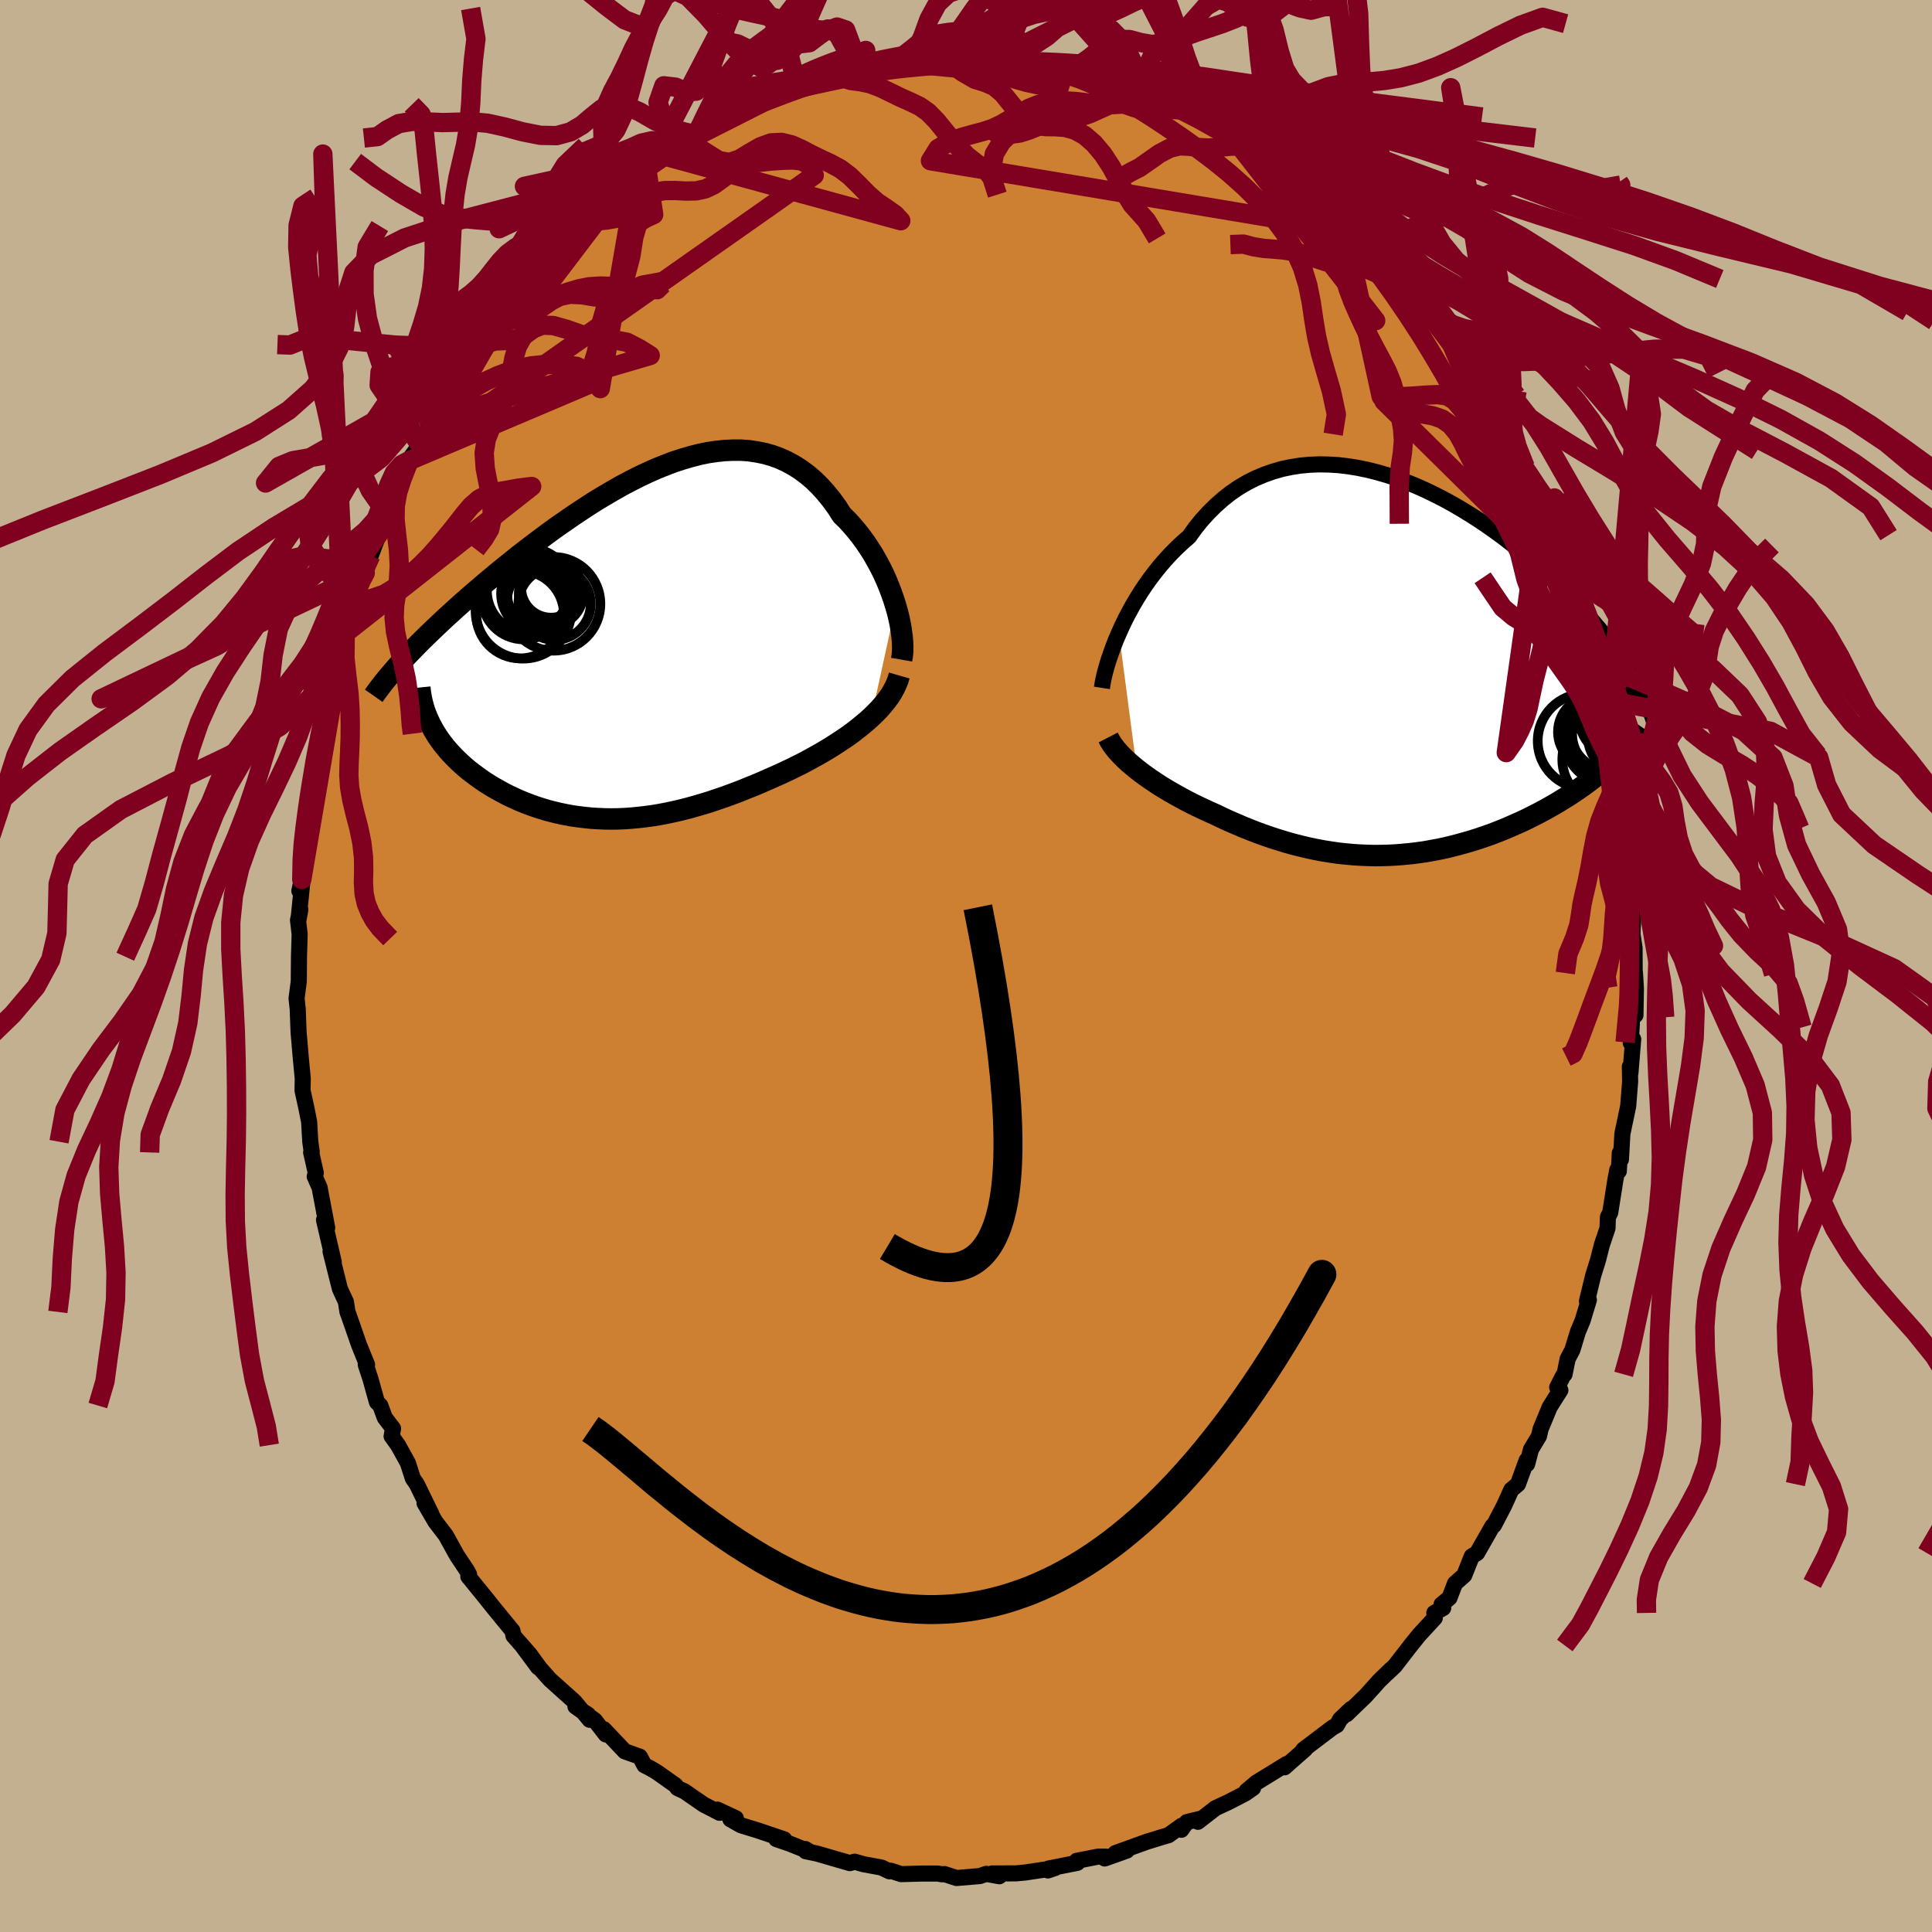 <svg viewBox="-100 -100 200 200" xmlns="http://www.w3.org/2000/svg" width="500" height="500" id="face-svg">
    <defs>
      <clipPath id="leftEyeClipPath">
        <polyline points="27.11,-3.94 26.9,-4.61 26.66,-5.29 26.4,-5.97 26.12,-6.65 25.81,-7.33 25.48,-7.99 25.12,-8.65 24.75,-9.3 24.35,-9.93 23.93,-10.55 23.49,-11.15 23.04,-11.72 22.56,-12.28 22.07,-12.82 21.55,-13.32 21.02,-14.15 20.45,-14.93 19.86,-15.66 19.25,-16.33 18.61,-16.96 17.95,-17.52 17.26,-18.03 16.55,-18.48 15.83,-18.87 15.08,-19.21 14.31,-19.49 13.53,-19.71 12.73,-19.87 11.92,-19.99 11.09,-20.05 10.25,-20.05 9.4,-20.01 8.53,-19.92 7.66,-19.79 6.79,-19.61 5.9,-19.38 5.01,-19.12 4.12,-18.83 3.23,-18.49 2.33,-18.13 1.44,-17.73 0.55,-17.31 -0.34,-16.86 -1.23,-16.39 -2.11,-15.89 -2.98,-15.38 -3.85,-14.86 -4.7,-14.32 -5.55,-13.76 -6.39,-13.2 -7.21,-12.63 -8.03,-12.06 -8.83,-11.48 -9.61,-10.9 -10.38,-10.32 -11.14,-9.74 -11.88,-9.17 -12.6,-8.59 -13.31,-8.02 -14,-7.46 -14.67,-6.9 -15.32,-6.36 -15.96,-5.81 -16.58,-5.28 -17.18,-4.76 -17.77,-4.24 -18.34,-3.73 -18.89,-3.23 -19.43,-2.74 -19.95,-2.25 -20.46,-1.77 -20.95,-1.3 -21.43,-0.84 -21.89,-0.39 -22.33,0.05 -22.76,0.49 -23.17,0.91 -23.57,1.33 -23.95,1.74 -21.02,8.4 -20.81,8.78 -20.59,9.16 -20.36,9.53 -20.1,9.91 -19.84,10.27 -19.55,10.64 -19.25,11 -18.93,11.35 -18.6,11.7 -18.25,12.05 -17.89,12.39 -17.52,12.72 -17.13,13.05 -16.72,13.37 -16.3,13.68 -15.87,13.99 -15.42,14.3 -14.95,14.6 -14.47,14.89 -13.97,15.17 -13.46,15.45 -12.93,15.72 -12.39,15.97 -11.84,16.22 -11.28,16.45 -10.7,16.67 -10.11,16.88 -9.52,17.07 -8.91,17.25 -8.29,17.41 -7.66,17.56 -7.02,17.69 -6.38,17.81 -5.72,17.9 -5.06,17.98 -4.39,18.05 -3.71,18.09 -3.02,18.12 -2.33,18.13 -1.63,18.12 -0.93,18.09 -0.22,18.04 0.49,17.97 1.22,17.89 1.94,17.79 2.67,17.67 3.41,17.53 4.15,17.37 4.89,17.2 5.64,17.01 6.39,16.8 7.14,16.58 7.9,16.35 8.66,16.09 9.43,15.83 10.19,15.55 10.96,15.26 11.73,14.95 12.5,14.64 13.26,14.32 14.03,13.98 14.8,13.64 15.57,13.29 16.33,12.93 16.95,12.62 17.57,12.31 18.18,11.98 18.78,11.65 19.37,11.32 19.96,10.97 20.53,10.62 21.09,10.26 21.64,9.9 22.18,9.53 22.7,9.15 23.2,8.76 23.68,8.37 24.15,7.98 24.59,7.58" />
      </clipPath>
      <clipPath id="rightEyeClipPath">
        <polyline points="-29.22,-3.66 -28.9,-4.37 -28.56,-5.08 -28.19,-5.79 -27.8,-6.5 -27.38,-7.21 -26.94,-7.92 -26.47,-8.62 -25.98,-9.31 -25.47,-9.98 -24.94,-10.64 -24.38,-11.28 -23.81,-11.9 -23.21,-12.5 -22.59,-13.08 -21.96,-13.63 -21.32,-14.52 -20.64,-15.36 -19.93,-16.14 -19.19,-16.87 -18.42,-17.55 -17.63,-18.17 -16.81,-18.73 -15.96,-19.23 -15.09,-19.67 -14.19,-20.05 -13.28,-20.37 -12.35,-20.64 -11.4,-20.84 -10.44,-20.99 -9.47,-21.08 -8.48,-21.12 -7.49,-21.1 -6.49,-21.04 -5.49,-20.92 -4.49,-20.76 -3.48,-20.55 -2.48,-20.3 -1.48,-20.01 -0.48,-19.68 0.51,-19.31 1.49,-18.91 2.46,-18.48 3.41,-18.02 4.36,-17.54 5.29,-17.03 6.2,-16.5 7.1,-15.95 7.98,-15.39 8.84,-14.81 9.68,-14.22 10.5,-13.62 11.29,-13.01 12.07,-12.4 12.82,-11.78 13.55,-11.16 14.26,-10.54 14.94,-9.92 15.6,-9.3 16.24,-8.69 16.85,-8.08 17.44,-7.48 18.01,-6.88 18.56,-6.3 19.08,-5.72 19.59,-5.15 20.07,-4.58 20.54,-4.03 20.98,-3.48 21.41,-2.94 21.82,-2.4 22.21,-1.88 22.58,-1.36 22.93,-0.85 23.26,-0.35 23.58,0.14 23.88,0.62 24.16,1.09 24.42,1.55 24.67,2.01 22.02,9.53 21.66,9.87 21.29,10.21 20.9,10.55 20.5,10.88 20.08,11.22 19.66,11.55 19.22,11.88 18.77,12.21 18.31,12.53 17.84,12.85 17.35,13.17 16.85,13.48 16.35,13.79 15.83,14.1 15.3,14.4 14.76,14.7 14.2,15 13.63,15.29 13.05,15.58 12.46,15.86 11.85,16.13 11.24,16.4 10.61,16.67 9.97,16.92 9.33,17.17 8.67,17.4 8,17.63 7.33,17.84 6.65,18.04 5.96,18.23 5.26,18.41 4.56,18.58 3.85,18.73 3.14,18.86 2.42,18.99 1.69,19.09 0.96,19.18 0.23,19.25 -0.51,19.31 -1.25,19.35 -1.99,19.37 -2.74,19.38 -3.49,19.36 -4.24,19.33 -4.99,19.28 -5.75,19.21 -6.51,19.13 -7.27,19.02 -8.03,18.9 -8.78,18.76 -9.55,18.6 -10.31,18.42 -11.07,18.23 -11.83,18.02 -12.58,17.79 -13.34,17.55 -14.1,17.29 -14.85,17.02 -15.6,16.73 -16.35,16.43 -17.09,16.11 -17.84,15.79 -18.57,15.45 -19.3,15.1 -19.91,14.83 -20.51,14.55 -21.11,14.27 -21.7,13.98 -22.28,13.68 -22.85,13.37 -23.41,13.06 -23.95,12.75 -24.49,12.43 -25.01,12.11 -25.51,11.78 -26,11.45 -26.48,11.11 -26.93,10.78 -27.37,10.44" />
      </clipPath>
      <filter id="fuzzy">
        <feTurbulence id="turbulence" baseFrequency="0.05" numOctaves="3" type="noise" result="noise" />
        <feDisplacementMap in="SourceGraphic" in2="noise" scale="2" />
      </filter>
      <linearGradient id="rainbowGradient" x1="0%" y1="0%" x2="100%" y2="0%">
        <stop offset="0%" style="stop-color: [object Object]; stop-opacity: 1" />
        <stop offset="50%" style="stop-color: [object Object]; stop-opacity: 1" />
        <stop offset="100%" style="stop-color: [object Object]; stop-opacity: 1" />
      </linearGradient>
    </defs>
    <rect x="-100" y="-100" width="100%" height="100%" fill="rgb(195, 176, 145)" />
    <polyline id="faceContour" points="69.22,0.82 69.25,0.68 69.35,2.35 69.3,5.09 69.03,4.04 68.82,7.96 69.07,7.58 68.78,11.09 68.72,10.42 68.75,11.98 68.55,14.51 67.95,17.36 67.8,20.02 67.68,19.35 67.58,21.24 67.42,21.11 67.22,22.17 66.69,25.53 66.45,25.99 66.41,27.13 65.82,28.89 65.43,30.43 64.93,32.03 64.28,34.7 64.48,34.57 63.83,36.71 63.35,37.85 62.77,39.75 62.28,40.68 61.96,42.27 61.8,42.44 61.2,43.62 61.53,43.91 60.43,45.65 59.48,47.94 59.32,48.66 58.49,50.04 58.09,51.56 58.04,51.17 57.14,53.64 56.45,54.22 55.69,55.9 54.65,57.89 54.5,57.98 52.91,60.77 52.36,61.11 51.58,63.07 50.62,63.92 50.05,65.41 49.23,66.09 49.4,66.46 48.48,66.97 48.53,67.49 46.89,69.27 46.03,70.34 44.39,72.46 43.61,73.2 44.02,72.79 42.8,73.97 41.37,75.56 39.4,77.46 39.84,76.92 38.73,77.98 38.4,78.58 37.93,78.85 34.92,81.13 35.1,81.08 33.54,82.45 32.98,82.95 33.19,82.61 30.04,84.55 29.04,85.4 29.72,85.09 28.9,85.66 27.12,86.58 25.84,87.17 24.01,88.59 24.47,88.23 22.86,88.62 22.29,89.42 22.32,89 20.96,89.98 20.23,90.19 18.68,90.67 15.47,91.83 16.66,91.57 14.36,92.39 14.47,92.2 13.66,92.2 11.46,92.63 11.53,92.84 8.55,93.43 8.48,93.63 9.21,93.38 6.14,93.84 5.17,93.93 2.71,93.94 3.45,94.23 2.1,93.98 1.44,94.21 -0.98,94.41 -2.24,94 -2.48,94.03 -2.91,93.95 -3.96,93.95 -4.63,93.95 -6.71,94.01 -7.78,93.66 -7.93,93.72 -8.74,93.33 -10.62,92.98 -11.53,92.72 -12.02,92.87 -15.43,91.88 -16.59,91.64 -16.63,91.41 -16.17,91.69 -18.24,90.86 -19.64,90.38 -18.82,90.41 -21.54,89.49 -23.3,88.95 -24.39,88.33 -23.83,88.22 -25.74,87.33 -25.51,87.66 -27.14,86.82 -29.14,85.44 -29.87,85.1 -30.08,84.81 -31.97,83.47 -32.73,83.02 -33.29,82.74 -33.77,81.85 -35.32,81.3 -37.49,79.01 -37.29,79.55 -38.43,78.08 -40.43,76.65 -39.13,77.5 -38.96,78.03 -40.53,76.15 -43.06,73.88 -44.12,72.69 -45.13,71.3 -44.29,72.6 -45.98,70.32 -45.15,71.27 -46.85,69.33 -46.95,68.82 -48.73,66.65 -49.31,65.93 -49.69,65.45 -51.52,63.2 -51.44,62.99 -51.66,62.58 -52.7,61.02 -53.85,58.94 -54.93,57.53 -56.05,55.61 -55.34,56.74 -56.86,53.63 -57.26,53.05 -57.78,51.44 -58.8,49.6 -59.46,48.68 -59.31,47.88 -60.17,46.75 -60.63,45.5 -60.98,45.15 -61.66,42.72 -62.14,41.26 -62,41.28 -62.84,39.2 -63.89,36.18 -64.03,35.81 -64.19,34.77 -64.81,33.43 -65.78,29.56 -65.45,30.64 -65.79,29.18 -66.46,26.29 -66.13,27.1 -66.92,22.92 -67.42,21.8 -67.31,21.41 -67.79,19.3 -67.73,19.24 -67.88,18.19 -68,16.12 -68.3,14.62 -68.68,12.9 -68.66,11.64 -68.88,9.33 -69.01,7.77 -69.09,6.88 -69.18,4.47 -69.21,4.18 -69.3,3.35 -69.07,1.59 -69.05,-0.96 -68.98,-3.29 -69.15,-4.75 -68.91,-5.84 -69.1,-4.77 -68.73,-8.45 -69.01,-7.78 -68.76,-8.95 -68.73,-11.96 -68.78,-11.57 -68.34,-15.52 -68.31,-15.54 -67.78,-18.89 -67.8,-18.82 -67.4,-21.08 -67.47,-20.85 -67.16,-22.57 -66.98,-23.68 -66.57,-26.02 -66.12,-27.74 -65.99,-28.13 -65.21,-30.73 -65.5,-30.08 -63.78,-35.75 -64.27,-34.44 -64.23,-35.55 -63.21,-38.6 -62.93,-39.51 -62.72,-39.68 -62.19,-40.69 -61.62,-42.49 -60.56,-45.29 -60.49,-45.15 -60.04,-46.9 -59.98,-46.89 -58.85,-49.62 -58.68,-49.87 -57.72,-52.1 -57.78,-52.25 -56.53,-53.96 -55.73,-55.61 -55.16,-56.59 -55.24,-56.56 -54.52,-57.74 -53.76,-59.36 -52.8,-60.68 -52.11,-61.57 -50.73,-64.04 -49.76,-65.54 -49.45,-65.62 -48.72,-66.99 -47.73,-67.94 -47.85,-67.78 -46.56,-69.48 -45.16,-71.29 -45.16,-71.32 -45.55,-70.76 -43.32,-73.14 -42.2,-74.51 -41.57,-74.73 -41.64,-75.11 -40.1,-76.73 -39.92,-77.17 -36.92,-79.55 -36.26,-79.84 -35.77,-80.36 -34.95,-81.03 -34.11,-81.48 -33.03,-82.38 -31.68,-83.53 -30.38,-84.65 -31.29,-83.87 -28.27,-85.72 -27.86,-86.04 -27.22,-86.19 -27.11,-86.64 -25.36,-87.55 -25.3,-87.83 -23.35,-88.83 -21.56,-89.51 -20.13,-89.8 -18.65,-90.71 -19.22,-90.48 -17.31,-90.98 -17.44,-90.85 -16.55,-91.34 -13.64,-92.39 -14.04,-92.25 -12.42,-92.41 -12.24,-92.56 -10.92,-92.77 -10.19,-93.06 -8.3,-93.28 -8.16,-93.35 -6.44,-93.55 -4.97,-93.75 -3.72,-94.03 -4.14,-93.83 -3.63,-94.1 -1.91,-94.17 0.47,-93.8 1.09,-94.06 3.08,-93.76 2.73,-93.77 3.81,-93.8 5.78,-93.78 5.42,-93.97 8.31,-93.31 7.99,-93.25 8.78,-93.42 10.83,-93.04 11.13,-92.58 12.03,-92.53 14.89,-91.8 15.08,-91.54 16.05,-91.19 17.85,-90.95 19.08,-90.55 19.53,-90.12 20.69,-90.01 20.93,-89.37 23.26,-88.55 22.63,-88.68 25.15,-87.72 24.68,-87.89 27.42,-86.21 26.64,-87.04 28.53,-85.71 30.34,-84.49 30.32,-84.64 30.83,-84.1 32.39,-83.08 32.73,-82.85 34.69,-81.57 34.39,-81.76 36.97,-79.72 35.79,-80.6 37.78,-78.87 39.44,-77.53 39.74,-76.82 40.97,-75.64 41.7,-75.1 41.47,-75.14 44.17,-72.65 43.28,-73.37 45.22,-71.07 45.14,-71.12 47.29,-68.53 48.2,-67.73 48.69,-66.77 49.13,-66.39 49.78,-65.5 50.93,-64.13 51,-63.75 52.87,-60.71 51.94,-62.36 52.58,-61.49 52.91,-60.56 55.29,-56.42 55.39,-56.4 54.9,-57.29 55.83,-55.05 57.06,-53.34 57.51,-52.01 57.89,-51.67 59.59,-48.09 59.78,-47.16 59.53,-48.1 60.89,-44.6 60.4,-45.39 61.47,-43.46 62.44,-40.26 62.69,-39.29 63.01,-38.14 63.45,-38.21 63.76,-36.42 64.44,-33.63 64.4,-33.97 65.18,-31.28 65.88,-29.24 65.74,-29.55 65.95,-27.58 66.25,-27.53 66.63,-26.32 66.92,-23.38 67.46,-21.83 67.43,-21.8 68.2,-17.31 67.81,-18.74 68.3,-16.11 68.04,-16.3 68.32,-13.97 68.76,-11.33 68.95,-9.14 68.94,-6.5 68.96,-8.38 69.13,-5.71 69.13,-5.97 68.99,-3.33 69.21,-1.86 69.22,0.82 69.25,0.68" fill="rgb(205, 127, 50)" stroke="black" stroke-width="1.667" stroke-linejoin="round" filter="url(#fuzzy)" />
    <g transform="translate(45.05 -30.81)">
      <polyline id="rightCountour" points="-29.22,-3.66 -28.9,-4.37 -28.56,-5.08 -28.19,-5.79 -27.8,-6.5 -27.38,-7.21 -26.94,-7.92 -26.47,-8.62 -25.98,-9.31 -25.47,-9.98 -24.94,-10.64 -24.38,-11.28 -23.81,-11.9 -23.21,-12.5 -22.59,-13.08 -21.96,-13.63 -21.32,-14.52 -20.64,-15.36 -19.93,-16.14 -19.19,-16.87 -18.42,-17.55 -17.63,-18.17 -16.81,-18.73 -15.96,-19.23 -15.09,-19.67 -14.19,-20.05 -13.28,-20.37 -12.35,-20.64 -11.4,-20.84 -10.44,-20.99 -9.47,-21.08 -8.48,-21.12 -7.49,-21.1 -6.49,-21.04 -5.49,-20.92 -4.49,-20.76 -3.48,-20.55 -2.48,-20.3 -1.48,-20.01 -0.48,-19.68 0.51,-19.31 1.49,-18.91 2.46,-18.48 3.41,-18.02 4.36,-17.54 5.29,-17.03 6.2,-16.5 7.1,-15.95 7.98,-15.39 8.84,-14.81 9.68,-14.22 10.5,-13.62 11.29,-13.01 12.07,-12.4 12.82,-11.78 13.55,-11.16 14.26,-10.54 14.94,-9.92 15.6,-9.3 16.24,-8.69 16.85,-8.08 17.44,-7.48 18.01,-6.88 18.56,-6.3 19.08,-5.72 19.59,-5.15 20.07,-4.58 20.54,-4.03 20.98,-3.48 21.41,-2.94 21.82,-2.4 22.21,-1.88 22.58,-1.36 22.93,-0.85 23.26,-0.35 23.58,0.14 23.88,0.62 24.16,1.09 24.42,1.55 24.67,2.01 22.02,9.53 21.66,9.87 21.29,10.21 20.9,10.55 20.5,10.88 20.08,11.22 19.66,11.55 19.22,11.88 18.77,12.21 18.31,12.53 17.84,12.85 17.35,13.17 16.85,13.48 16.35,13.79 15.83,14.1 15.3,14.4 14.76,14.7 14.2,15 13.63,15.29 13.05,15.58 12.46,15.86 11.85,16.13 11.24,16.4 10.61,16.67 9.97,16.92 9.33,17.17 8.67,17.4 8,17.63 7.33,17.84 6.65,18.04 5.96,18.23 5.26,18.41 4.56,18.58 3.85,18.73 3.14,18.86 2.42,18.99 1.69,19.09 0.96,19.18 0.23,19.25 -0.51,19.31 -1.25,19.35 -1.99,19.37 -2.74,19.38 -3.49,19.36 -4.24,19.33 -4.99,19.28 -5.75,19.21 -6.51,19.13 -7.27,19.02 -8.03,18.9 -8.78,18.76 -9.55,18.6 -10.31,18.42 -11.07,18.23 -11.83,18.02 -12.58,17.79 -13.34,17.55 -14.1,17.29 -14.85,17.02 -15.6,16.73 -16.35,16.43 -17.09,16.11 -17.84,15.79 -18.57,15.45 -19.3,15.1 -19.91,14.83 -20.51,14.55 -21.11,14.27 -21.7,13.98 -22.28,13.68 -22.85,13.37 -23.41,13.06 -23.95,12.75 -24.49,12.43 -25.01,12.11 -25.51,11.78 -26,11.45 -26.48,11.11 -26.93,10.78 -27.37,10.44" fill="white" stroke="white" stroke-width="0" stroke-linejoin="round" filter="url(#fuzzy)" />
    </g>
    <g transform="translate(-34.39 -33.35)">
      <polyline id="leftCountour" points="27.11,-3.94 26.9,-4.61 26.66,-5.29 26.4,-5.97 26.12,-6.65 25.81,-7.33 25.48,-7.99 25.12,-8.65 24.75,-9.3 24.35,-9.93 23.93,-10.55 23.49,-11.15 23.04,-11.72 22.56,-12.28 22.07,-12.82 21.55,-13.32 21.02,-14.15 20.45,-14.93 19.86,-15.66 19.25,-16.33 18.61,-16.96 17.95,-17.52 17.26,-18.03 16.55,-18.48 15.83,-18.87 15.08,-19.21 14.31,-19.49 13.53,-19.71 12.73,-19.87 11.92,-19.99 11.09,-20.05 10.25,-20.05 9.4,-20.01 8.53,-19.92 7.66,-19.79 6.79,-19.61 5.9,-19.38 5.01,-19.12 4.12,-18.83 3.23,-18.49 2.33,-18.13 1.44,-17.73 0.55,-17.31 -0.34,-16.86 -1.23,-16.39 -2.11,-15.89 -2.98,-15.38 -3.85,-14.86 -4.7,-14.32 -5.55,-13.76 -6.39,-13.2 -7.21,-12.63 -8.03,-12.06 -8.83,-11.48 -9.61,-10.9 -10.38,-10.32 -11.14,-9.74 -11.88,-9.17 -12.6,-8.59 -13.31,-8.02 -14,-7.46 -14.67,-6.9 -15.32,-6.36 -15.96,-5.81 -16.58,-5.28 -17.18,-4.76 -17.77,-4.24 -18.34,-3.73 -18.89,-3.23 -19.43,-2.74 -19.95,-2.25 -20.46,-1.77 -20.95,-1.3 -21.43,-0.84 -21.89,-0.39 -22.33,0.05 -22.76,0.49 -23.17,0.91 -23.57,1.33 -23.95,1.74 -21.02,8.4 -20.81,8.78 -20.59,9.16 -20.36,9.53 -20.1,9.91 -19.84,10.27 -19.55,10.64 -19.25,11 -18.93,11.35 -18.6,11.7 -18.25,12.05 -17.89,12.39 -17.52,12.72 -17.13,13.05 -16.72,13.37 -16.3,13.68 -15.87,13.99 -15.42,14.3 -14.95,14.6 -14.47,14.89 -13.97,15.17 -13.46,15.45 -12.93,15.72 -12.39,15.97 -11.84,16.22 -11.28,16.45 -10.7,16.67 -10.11,16.88 -9.52,17.07 -8.91,17.25 -8.29,17.41 -7.66,17.56 -7.02,17.69 -6.38,17.81 -5.72,17.9 -5.06,17.98 -4.39,18.05 -3.71,18.09 -3.02,18.12 -2.33,18.13 -1.63,18.12 -0.93,18.09 -0.22,18.04 0.49,17.97 1.22,17.89 1.94,17.79 2.67,17.67 3.41,17.53 4.15,17.37 4.89,17.2 5.64,17.01 6.39,16.8 7.14,16.58 7.9,16.35 8.66,16.09 9.43,15.83 10.19,15.55 10.96,15.26 11.73,14.95 12.5,14.64 13.26,14.32 14.03,13.98 14.8,13.64 15.57,13.29 16.33,12.93 16.95,12.62 17.57,12.31 18.18,11.98 18.78,11.65 19.37,11.32 19.96,10.97 20.53,10.62 21.09,10.26 21.64,9.9 22.18,9.53 22.7,9.15 23.2,8.76 23.68,8.37 24.15,7.98 24.59,7.58" fill="white" stroke="white" stroke-width="0" stroke-linejoin="round" filter="url(#fuzzy)" />
    </g>
    <g transform="translate(45.05 -30.81)">
      <polyline id="rightUpper" points="-30.98,2.02 -30.92,1.64 -30.84,1.19 -30.73,0.7 -30.59,0.17 -30.43,-0.4 -30.24,-1.01 -30.02,-1.64 -29.78,-2.3 -29.52,-2.97 -29.22,-3.66 -28.9,-4.37 -28.56,-5.08 -28.19,-5.79 -27.8,-6.5 -27.38,-7.21 -26.94,-7.92 -26.47,-8.62 -25.98,-9.31 -25.47,-9.98 -24.94,-10.64 -24.38,-11.28 -23.81,-11.9 -23.21,-12.5 -22.59,-13.08 -21.96,-13.63 -21.32,-14.52 -20.64,-15.36 -19.93,-16.14 -19.19,-16.87 -18.42,-17.55 -17.63,-18.17 -16.81,-18.73 -15.96,-19.23 -15.09,-19.67 -14.19,-20.05 -13.28,-20.37 -12.35,-20.64 -11.4,-20.84 -10.44,-20.99 -9.47,-21.08 -8.48,-21.12 -7.49,-21.1 -6.49,-21.04 -5.49,-20.92 -4.49,-20.76 -3.48,-20.55 -2.48,-20.3 -1.48,-20.01 -0.48,-19.68 0.51,-19.31 1.49,-18.91 2.46,-18.48 3.41,-18.02 4.36,-17.54 5.29,-17.03 6.2,-16.5 7.1,-15.95 7.98,-15.39 8.84,-14.81 9.68,-14.22 10.5,-13.62 11.29,-13.01 12.07,-12.4 12.82,-11.78 13.55,-11.16 14.26,-10.54 14.94,-9.92 15.6,-9.3 16.24,-8.69 16.85,-8.08 17.44,-7.48 18.01,-6.88 18.56,-6.3 19.08,-5.72 19.59,-5.15 20.07,-4.58 20.54,-4.03 20.98,-3.48 21.41,-2.94 21.82,-2.4 22.21,-1.88 22.58,-1.36 22.93,-0.85 23.26,-0.35 23.58,0.14 23.88,0.62 24.16,1.09 24.42,1.55 24.67,2.01 24.9,2.45 25.12,2.89 25.32,3.31 25.51,3.73 25.68,4.14 25.83,4.54 25.98,4.93 26.11,5.32 26.22,5.69 26.33,6.06" fill="none" stroke="black" stroke-width="1.667" stroke-linejoin="round" filter="url(#fuzzy)" />
      <polyline id="rightLower" points="-30.33,7.15 -30.17,7.46 -29.98,7.78 -29.75,8.1 -29.49,8.43 -29.2,8.76 -28.89,9.09 -28.54,9.43 -28.17,9.77 -27.78,10.1 -27.37,10.44 -26.93,10.78 -26.48,11.11 -26,11.45 -25.51,11.78 -25.01,12.11 -24.49,12.43 -23.95,12.75 -23.41,13.06 -22.85,13.37 -22.28,13.68 -21.7,13.98 -21.11,14.27 -20.51,14.55 -19.91,14.83 -19.3,15.1 -18.57,15.45 -17.84,15.79 -17.09,16.11 -16.35,16.43 -15.6,16.73 -14.85,17.02 -14.1,17.29 -13.34,17.55 -12.58,17.79 -11.83,18.02 -11.07,18.23 -10.31,18.42 -9.55,18.6 -8.78,18.76 -8.03,18.9 -7.27,19.02 -6.51,19.13 -5.75,19.21 -4.99,19.28 -4.24,19.33 -3.49,19.36 -2.74,19.38 -1.99,19.37 -1.25,19.35 -0.51,19.31 0.23,19.25 0.96,19.18 1.69,19.09 2.42,18.99 3.14,18.86 3.85,18.73 4.56,18.58 5.26,18.41 5.96,18.23 6.65,18.04 7.33,17.84 8,17.63 8.67,17.4 9.33,17.17 9.97,16.92 10.61,16.67 11.24,16.4 11.85,16.13 12.46,15.86 13.05,15.58 13.63,15.29 14.2,15 14.76,14.7 15.3,14.4 15.83,14.1 16.35,13.79 16.85,13.48 17.35,13.17 17.84,12.85 18.31,12.53 18.77,12.21 19.22,11.88 19.66,11.55 20.08,11.22 20.5,10.88 20.9,10.55 21.29,10.21 21.66,9.87 22.02,9.53 22.37,9.19 22.71,8.84 23.03,8.5 23.34,8.16 23.64,7.81 23.92,7.47 24.19,7.12 24.45,6.78 24.7,6.43 24.93,6.09" fill="none" stroke="black" stroke-width="2.222" stroke-linejoin="round" filter="url(#fuzzy)" />
      <circle r="4.148" cx="23.476" cy="7.011" stroke="black" fill="none" stroke-width="1.0" filter="url(#fuzzy)" clip-path="url(#rightEyeClipPath)" /><circle r="4.936" cx="21.741" cy="7.076" stroke="black" fill="none" stroke-width="1.0" filter="url(#fuzzy)" clip-path="url(#rightEyeClipPath)" /><circle r="3.72" cx="19.951" cy="6.576" stroke="black" fill="none" stroke-width="1.0" filter="url(#fuzzy)" clip-path="url(#rightEyeClipPath)" /><circle r="4.904" cx="19.041" cy="7.516" stroke="black" fill="none" stroke-width="1.0" filter="url(#fuzzy)" clip-path="url(#rightEyeClipPath)" /><circle r="4.42" cx="21.381" cy="6.511" stroke="black" fill="none" stroke-width="1.0" filter="url(#fuzzy)" clip-path="url(#rightEyeClipPath)" /><circle r="4.252" cx="22.656" cy="5.021" stroke="black" fill="none" stroke-width="1.0" filter="url(#fuzzy)" clip-path="url(#rightEyeClipPath)" /><circle r="4.696" cx="21.376" cy="9.441" stroke="black" fill="none" stroke-width="1.0" filter="url(#fuzzy)" clip-path="url(#rightEyeClipPath)" /><circle r="4.732" cx="22.111" cy="6.051" stroke="black" fill="none" stroke-width="1.0" filter="url(#fuzzy)" clip-path="url(#rightEyeClipPath)" /><circle r="3.59" cx="23.206" cy="5.596" stroke="black" fill="none" stroke-width="1.0" filter="url(#fuzzy)" clip-path="url(#rightEyeClipPath)" /><circle r="4.138" cx="21.831" cy="6.761" stroke="black" fill="none" stroke-width="1.0" filter="url(#fuzzy)" clip-path="url(#rightEyeClipPath)" />
      </g>
    <g transform="translate(-34.39 -33.35)">
      <polyline id="leftUpper" points="27.72,1.64 27.79,1.24 27.83,0.8 27.84,0.31 27.82,-0.22 27.77,-0.78 27.69,-1.37 27.59,-1.99 27.46,-2.62 27.3,-3.28 27.11,-3.94 26.9,-4.61 26.66,-5.29 26.4,-5.97 26.12,-6.65 25.81,-7.33 25.48,-7.99 25.12,-8.65 24.75,-9.3 24.35,-9.93 23.93,-10.55 23.49,-11.15 23.04,-11.72 22.56,-12.28 22.07,-12.82 21.55,-13.32 21.02,-14.15 20.45,-14.93 19.86,-15.66 19.25,-16.33 18.61,-16.96 17.95,-17.52 17.26,-18.03 16.55,-18.48 15.83,-18.87 15.08,-19.21 14.31,-19.49 13.53,-19.71 12.73,-19.87 11.92,-19.99 11.09,-20.05 10.25,-20.05 9.4,-20.01 8.53,-19.92 7.66,-19.79 6.79,-19.61 5.9,-19.38 5.01,-19.12 4.12,-18.83 3.23,-18.49 2.33,-18.13 1.44,-17.73 0.55,-17.31 -0.34,-16.86 -1.23,-16.39 -2.11,-15.89 -2.98,-15.38 -3.85,-14.86 -4.7,-14.32 -5.55,-13.76 -6.39,-13.2 -7.21,-12.63 -8.03,-12.06 -8.83,-11.48 -9.61,-10.9 -10.38,-10.32 -11.14,-9.74 -11.88,-9.17 -12.6,-8.59 -13.31,-8.02 -14,-7.46 -14.67,-6.9 -15.32,-6.36 -15.96,-5.81 -16.58,-5.28 -17.18,-4.76 -17.77,-4.24 -18.34,-3.73 -18.89,-3.23 -19.43,-2.74 -19.95,-2.25 -20.46,-1.77 -20.95,-1.3 -21.43,-0.84 -21.89,-0.39 -22.33,0.05 -22.76,0.49 -23.17,0.91 -23.57,1.33 -23.95,1.74 -24.31,2.14 -24.66,2.53 -24.99,2.92 -25.31,3.29 -25.62,3.66 -25.91,4.02 -26.18,4.37 -26.44,4.71 -26.69,5.05 -26.92,5.38" fill="none" stroke="black" stroke-width="2.222" stroke-linejoin="round" filter="url(#fuzzy)" />
      <polyline id="leftLower" points="27.48,3.28 27.35,3.73 27.17,4.18 26.96,4.62 26.72,5.06 26.44,5.49 26.12,5.92 25.78,6.34 25.41,6.76 25.01,7.17 24.59,7.58 24.15,7.98 23.68,8.37 23.2,8.76 22.7,9.15 22.18,9.53 21.64,9.9 21.09,10.26 20.53,10.62 19.96,10.97 19.37,11.32 18.78,11.65 18.18,11.98 17.57,12.31 16.95,12.62 16.33,12.93 15.57,13.29 14.8,13.64 14.03,13.98 13.26,14.32 12.5,14.64 11.73,14.95 10.96,15.26 10.19,15.55 9.43,15.83 8.66,16.09 7.9,16.35 7.14,16.58 6.39,16.8 5.64,17.01 4.89,17.2 4.15,17.37 3.41,17.53 2.67,17.67 1.94,17.79 1.22,17.89 0.49,17.97 -0.22,18.04 -0.93,18.09 -1.63,18.12 -2.33,18.13 -3.02,18.12 -3.71,18.09 -4.39,18.05 -5.06,17.98 -5.72,17.9 -6.38,17.81 -7.02,17.69 -7.66,17.56 -8.29,17.41 -8.91,17.25 -9.52,17.07 -10.11,16.88 -10.7,16.67 -11.28,16.45 -11.84,16.22 -12.39,15.97 -12.93,15.72 -13.46,15.45 -13.97,15.17 -14.47,14.89 -14.95,14.6 -15.42,14.3 -15.87,13.99 -16.3,13.68 -16.72,13.37 -17.13,13.05 -17.52,12.72 -17.89,12.39 -18.25,12.05 -18.6,11.7 -18.93,11.35 -19.25,11 -19.55,10.64 -19.84,10.27 -20.1,9.91 -20.36,9.53 -20.59,9.16 -20.81,8.78 -21.02,8.4 -21.2,8.02 -21.37,7.64 -21.53,7.25 -21.67,6.87 -21.79,6.48 -21.89,6.09 -21.98,5.7 -22.05,5.31 -22.11,4.91 -22.15,4.52" fill="none" stroke="black" stroke-width="2.222" stroke-linejoin="round" filter="url(#fuzzy)" />
      <circle r="3.326" cx="-8.579" cy="-5.175" stroke="black" fill="none" stroke-width="1.0" filter="url(#fuzzy)" clip-path="url(#leftEyeClipPath)" /><circle r="4.01" cx="-9.729" cy="-5.19" stroke="black" fill="none" stroke-width="1.0" filter="url(#fuzzy)" clip-path="url(#leftEyeClipPath)" /><circle r="3.098" cx="-8.564" cy="-5.81" stroke="black" fill="none" stroke-width="1.0" filter="url(#fuzzy)" clip-path="url(#leftEyeClipPath)" /><circle r="3.744" cx="-8.199" cy="-4.15" stroke="black" fill="none" stroke-width="1.0" filter="url(#fuzzy)" clip-path="url(#leftEyeClipPath)" /><circle r="4.85" cx="-8.309" cy="-4.14" stroke="black" fill="none" stroke-width="1.0" filter="url(#fuzzy)" clip-path="url(#leftEyeClipPath)" /><circle r="3.162" cx="-9.939" cy="-5.085" stroke="black" fill="none" stroke-width="1.0" filter="url(#fuzzy)" clip-path="url(#leftEyeClipPath)" /><circle r="4.378" cx="-10.829" cy="-5.505" stroke="black" fill="none" stroke-width="1.0" filter="url(#fuzzy)" clip-path="url(#leftEyeClipPath)" /><circle r="4.536" cx="-11.764" cy="-3.03" stroke="black" fill="none" stroke-width="1.0" filter="url(#fuzzy)" clip-path="url(#leftEyeClipPath)" /><circle r="4.32" cx="-11.394" cy="-4.78" stroke="black" fill="none" stroke-width="1.0" filter="url(#fuzzy)" clip-path="url(#leftEyeClipPath)" /><circle r="4.948" cx="-11.429" cy="-3.42" stroke="black" fill="none" stroke-width="1.0" filter="url(#fuzzy)" clip-path="url(#leftEyeClipPath)" />
    </g>
    <g id="hairs">
      <polyline points="68.04,-16.3 69.02,-17.03 69.92,-18.27 70.55,-19.71 71.46,-21.5 72.85,-23.64 74.42,-25.92 75.69,-28.1 76.42,-30 76.72,-31.61 76.94,-33.08 77.46,-34.68 78.44,-36.65 79.9,-39.13 81.77,-41.89 83.43,-43.53" fill="none" stroke="rgb(128, 0, 32)" stroke-width="2" stroke-linejoin="round" filter="url(#fuzzy)" /><polyline points="68.04,-16.3 69.8,-17.27 70.93,-18.61 70.91,-19.91 70.75,-21.4 70.93,-23.14 71.38,-25.01 71.85,-26.82 72.14,-28.49 72.24,-30 72.31,-31.48 72.57,-33.11 73.2,-35 74.19,-37.17 75.28,-39.47 76.14,-41.69 76.56,-43.68 76.62,-45.48 76.69,-47.34 77.21,-49.65 78.4,-52.67 80.08,-56.29 81.69,-59.57 82.61,-60.52" fill="none" stroke="rgb(128, 0, 32)" stroke-width="2" stroke-linejoin="round" filter="url(#fuzzy)" /><polyline points="31.95,-121.64 29.01,-119.4 27.59,-119.95 26.39,-120.41 24.92,-119.59 23.14,-117.43 21.16,-114.48 19.15,-111.4 17.23,-108.68 15.46,-106.53 13.84,-104.93 12.37,-103.81 11.04,-103.09 9.81,-102.7 8.65,-102.5 7.54,-102.22 6.44,-101.54 5.33,-100.27 4.24,-98.57 3.17,-96.82 2.11,-95.45 0.98,-94.61 -0.32,-94.22 -1.89,-94.12 -3.63,-94.1 -3.63,-94.1 -1.9,-93.64 -0.35,-92.53 0.92,-91.79 1.98,-91.46 2.91,-91.07 3.79,-90.33 4.65,-89.27 5.52,-88.2 6.41,-87.41 7.33,-87 8.27,-86.89 9.25,-86.88 10.25,-86.81 11.26,-86.53 12.28,-85.98 13.26,-85.13 14.19,-84.02 15.05,-82.7 15.83,-81.26 16.54,-79.88 17.23,-78.78 17.93,-78.01 18.71,-77.13 19.79,-75.32" fill="none" stroke="rgb(128, 0, 32)" stroke-width="2" stroke-linejoin="round" filter="url(#fuzzy)" /><polyline points="19.42,-117.89 17.9,-115.59 16.01,-114.24 14.36,-113.3 12.84,-111.6 11.37,-109.07 9.97,-106.34 8.65,-104.06 7.43,-102.56 6.28,-101.84 5.2,-101.64 4.17,-101.62 3.15,-101.39 2.1,-100.62 0.93,-99.15 -0.41,-97.22 -1.86,-95.43 -3.24,-94.32 -4.14,-93.83 21.51,-109.61 19.57,-108.51 17.94,-107.21 16.41,-106.45 14.9,-105.77 13.42,-104.81 12.02,-103.58 10.7,-102.29 9.47,-101.13 8.3,-100.18 7.18,-99.47 6.08,-99.04 5.02,-98.96 3.97,-99.24 2.92,-99.8 1.83,-100.47 0.66,-100.99 -0.58,-101.12 -1.82,-100.7 -2.94,-99.65 -3.82,-98.04 -4.51,-96.16 -5.27,-94.57 -6.44,-93.55 -8.16,-93.35 -6.67,-94.09 -5.51,-94.99 -4.63,-95.72 -3.8,-96.2 -2.87,-96.48 -1.78,-96.65 -0.6,-96.76 0.59,-96.84 1.74,-96.93 2.83,-97.09 3.89,-97.37 4.94,-97.76 5.99,-98.17 7.04,-98.51 8.1,-98.74 9.17,-98.88 10.28,-99.03 11.45,-99.26 12.71,-99.62 14.08,-100.08 15.5,-100.6 16.91,-101.13 18.3,-101.55 19.92,-101.54" fill="none" stroke="rgb(128, 0, 32)" stroke-width="2" stroke-linejoin="round" filter="url(#fuzzy)" /><polyline points="-10.19,-93.06 -8.82,-92.92 -7.73,-93.02 -6.65,-93.17 -5.63,-93.27 -4.71,-93.28 -3.83,-93.23 -2.89,-93.13 -1.86,-93.03 -0.75,-92.94 0.38,-92.84 1.48,-92.72 2.51,-92.54 3.47,-92.31 4.41,-92.02 5.36,-91.73 6.32,-91.46 7.26,-91.26 8.15,-91.08 9.1,-90.83 10.52,-90.37" fill="none" stroke="rgb(128, 0, 32)" stroke-width="2" stroke-linejoin="round" filter="url(#fuzzy)" /><polyline points="-10.92,-92.77 -12.46,-96.9 -13.35,-97.2 -14.24,-96.86 -15.32,-96.91 -16.49,-97.25 -17.64,-97.59 -18.72,-97.88 -19.74,-98.14 -20.79,-98.38 -21.96,-98.63 -23.33,-98.94 -24.92,-99.4 -26.65,-99.98 -28.36,-100.58 -29.96,-101.2 -31.44,-102.05 -32.44,-102.75" fill="none" stroke="rgb(128, 0, 32)" stroke-width="2" stroke-linejoin="round" filter="url(#fuzzy)" /><polyline points="-40.37,-112.49 -39.51,-110.73 -37.63,-109.61 -35.9,-108.68 -34.3,-107.52 -32.72,-106.23 -31.09,-105.06 -29.43,-104.23 -27.77,-103.71 -26.11,-103.26 -24.47,-102.51 -22.85,-101.24 -21.28,-99.51 -19.82,-97.67 -18.48,-96.19 -17.28,-95.45 -16.21,-95.58 -15.22,-96.33 -14.29,-97 -13.31,-96.53 -12.16,-94.45 -10.92,-92.77" fill="none" stroke="rgb(128, 0, 32)" stroke-width="2" stroke-linejoin="round" filter="url(#fuzzy)" /><polyline points="3.24,-79.85 2.68,-81.6 2.05,-82.44 1.16,-83.03 0.09,-83.87 -1.04,-85.03 -2.1,-86.32 -3.05,-87.49 -3.92,-88.38 -4.79,-88.99 -5.72,-89.44 -6.73,-89.89 -7.8,-90.41 -8.88,-90.93 -9.94,-91.33 -10.95,-91.54 -11.89,-91.66 -12.83,-91.94 -14.04,-92.25 -13.64,-92.39 -13.48,-92.53 -12.84,-92.77 -12.03,-92.99 -11.13,-93.23 -10.15,-93.47 -9.12,-93.72 -8.06,-93.94 -7.02,-94.14 -6.01,-94.3 -5.04,-94.44 -4.11,-94.54 -3.15,-94.63 -2.12,-94.7 -0.99,-94.78 0.18,-94.87 1.34,-94.98 2.41,-95.09 3.37,-95.2 4.3,-95.32 5.18,-95.49 5.53,-95.78 -17.44,-90.85 -19.05,-97.27 -19.5,-95.74 -20.03,-93.66 -21.08,-92.94 -22.73,-93.83 -24.79,-95.95 -26.93,-98.46 -28.81,-100.37 -30.22,-101.02 -31.17,-100.39 -31.89,-99.03 -32.68,-97.8 -33.8,-97.35 -35.34,-97.95 -37.23,-99.37 -39.27,-101.02 -41.24,-102.32 -43.03,-103.04 -44.73,-103.62 -46.63,-104.99 -49.07,-108.05" fill="none" stroke="rgb(128, 0, 32)" stroke-width="2" stroke-linejoin="round" filter="url(#fuzzy)" /><polyline points="67.81,-18.74 67.67,-16.87 67.24,-15.29 66.74,-13.51 66.44,-11.68 66.42,-10 66.62,-8.59 66.94,-7.38 67.23,-6.26 67.37,-5.11 67.32,-3.86 67.08,-2.53 66.69,-1.15 66.23,0.21 65.74,1.54 65.26,2.82 64.79,4.07 64.33,5.33 63.85,6.62 63.36,7.91 62.84,9.08 62.15,9.42" fill="none" stroke="rgb(128, 0, 32)" stroke-width="2" stroke-linejoin="round" filter="url(#fuzzy)" /><polyline points="53.48,-40.19 54.58,-38.55 55.57,-37.09 56.68,-36.16 57.77,-35.49 58.72,-34.77 59.51,-33.89 60.24,-32.87 60.98,-31.79 61.74,-30.72 62.48,-29.68 63.15,-28.69 63.71,-27.71 64.19,-26.7 64.65,-25.6 65.15,-24.38 65.77,-23.06 66.52,-21.68 67.26,-20.28 67.77,-18.96 67.81,-18.74" fill="none" stroke="rgb(128, 0, 32)" stroke-width="2" stroke-linejoin="round" filter="url(#fuzzy)" /><polyline points="67.81,-18.74 68.07,-16.97 68.2,-15.51 68.31,-13.83 68.41,-12.04 68.5,-10.34 68.57,-8.88 68.63,-7.63 68.68,-6.49 68.71,-5.33 68.72,-4.06 68.71,-2.69 68.69,-1.26 68.68,0.16 68.66,1.52 68.64,2.84 68.58,4.14 68.45,5.53 68.23,7.9" fill="none" stroke="rgb(128, 0, 32)" stroke-width="2" stroke-linejoin="round" filter="url(#fuzzy)" /><polyline points="-1.89,-93.29 -3.08,-93.24 -3.76,-93.18 -4.43,-93.13 -5.26,-93.05 -6.24,-92.96 -7.29,-92.84 -8.35,-92.7 -9.39,-92.55 -10.39,-92.38 -11.36,-92.22 -12.3,-92.05 -13.25,-91.87 -14.2,-91.67 -15.17,-91.44 -16.12,-91.17 -17.04,-90.88 -17.92,-90.57 -18.79,-90.25 -19.71,-89.9 -20.76,-89.5 -21.99,-89.02 -23.35,-88.42 -24.62,-87.79 -25.36,-87.55" fill="none" stroke="rgb(128, 0, 32)" stroke-width="2" stroke-linejoin="round" filter="url(#fuzzy)" /><polyline points="-25.36,-87.55 -26.55,-94.63 -25.34,-95.79 -23.64,-95.45 -22.03,-94.66 -20.65,-93.98 -19.54,-93.76 -18.61,-94.15 -17.78,-95.14 -17,-96.6 -16.22,-98.33 -15.42,-100.14 -14.6,-101.97 -13.77,-103.88 -12.93,-106.02 -12.05,-108.44 -11.11,-111.02 -10.09,-113.53 -8.98,-115.71 -7.81,-117.44 -6.68,-118.84 -5.68,-120.12 -4.88,-121.46 -4.04,-122.95 -2.52,-124.49" fill="none" stroke="rgb(128, 0, 32)" stroke-width="2" stroke-linejoin="round" filter="url(#fuzzy)" /><polyline points="-25.36,-87.55 -26.57,-86.96 -27.36,-86.59 -28.15,-86.24 -29.06,-85.86 -30.03,-85.45 -31.02,-85 -32.04,-84.53 -33.09,-84.1 -34.2,-83.8 -35.37,-83.62 -36.57,-83.48 -37.78,-83.25 -38.96,-82.8 -40.09,-82.06 -41.17,-81.11 -42.19,-80.11 -43.2,-79.26 -44.24,-78.61 -45.38,-78.07 -46.64,-77.4 -47.84,-76.56 -48.33,-76.32 -27.86,-86.04 -29.17,-86.34 -30.7,-86.79 -32.21,-87.51 -33.79,-88.42 -35.31,-89.08 -36.63,-89.17 -37.73,-88.72 -38.72,-87.93 -39.74,-87.06 -40.94,-86.35 -42.38,-85.96 -44.05,-85.99 -45.88,-86.35 -47.74,-86.85 -49.51,-87.24 -51.15,-87.39 -52.69,-87.35 -54.21,-87.31 -55.76,-87.38 -57.31,-87.44 -58.73,-87.2 -59.93,-86.56 -60.92,-85.86 -62.33,-85.71" fill="none" stroke="rgb(128, 0, 32)" stroke-width="2" stroke-linejoin="round" filter="url(#fuzzy)" /><polyline points="-28.27,-85.72 -27.88,-86.18 -27.48,-86.97 -26.96,-88.05 -26.3,-89.38 -25.49,-90.89 -24.53,-92.4 -23.46,-93.7 -22.36,-94.71 -21.3,-95.5 -20.34,-96.2 -19.45,-96.92 -18.59,-97.68 -17.69,-98.48 -16.74,-99.32 -15.77,-100.19 -14.83,-101.05 -13.96,-101.97 -13.17,-103.2 -12.44,-105.09 -11.75,-107.32 -28.27,-85.72 -30.13,-84.95 -31.35,-85.24 -32.51,-85.43 -33.61,-85.18 -34.66,-84.7 -35.71,-84.29 -36.79,-84.01 -37.88,-83.68 -38.98,-83.11 -40.11,-82.25 -41.31,-81.31 -42.57,-80.6 -43.81,-80.36 -44.9,-80.54 -45.71,-80.71 -31.29,-83.87 -29.19,-84.9 -27.86,-84.81 -26.71,-84.08 -25.59,-83.38 -24.5,-83.18 -23.45,-83.53 -22.38,-84.18 -21.28,-84.81 -20.18,-85.21 -19.09,-85.26 -18.03,-85 -17,-84.54 -16,-84.01 -15.01,-83.53 -14.02,-83.07 -13.02,-82.53 -12.04,-81.79 -11.07,-80.84 -10.12,-79.87 -9.2,-79.07 -8.26,-78.44 -7.34,-77.79 -6.75,-77.15 -31.29,-83.87 -29.33,-85.32 -28.28,-86.13 -27.49,-86.62 -26.7,-87.09 -25.82,-87.64 -24.81,-88.29 -23.7,-88.97 -22.53,-89.62 -21.38,-90.21 -20.31,-90.72 -19.33,-91.17 -18.43,-91.58 -17.55,-91.97 -16.64,-92.38 -15.69,-92.8 -14.71,-93.2 -13.76,-93.57 -12.88,-93.87 -12.04,-94.15 -11.2,-94.46 -10.38,-94.78 -30.38,-84.65 -31.88,-89.4 -31.28,-91.12 -30.08,-90.98 -28.9,-90.5 -27.93,-90.56 -27.12,-91.45 -26.37,-93.09 -25.58,-95.24 -24.71,-97.58 -23.77,-99.83 -22.84,-101.8 -22.01,-103.33 -21.26,-104.3 -20.56,-104.9 -20.45,-106.54 -33.03,-82.38 -32.33,-77.79 -33.2,-77.39 -33.96,-76.91 -34.38,-75.47 -34.7,-73.47 -35.2,-71.57 -35.92,-70.16 -36.7,-69.12 -37.33,-68.08 -37.71,-66.75 -37.96,-65.13 -38.26,-63.52 -38.65,-62.25 -38.77,-61.33 -37.86,-59.77 -34.11,-81.48 -34.73,-80.69 -35.35,-79.89 -36.12,-79.07 -37.08,-78.18 -38.15,-77.24 -39.21,-76.31 -40.16,-75.41 -40.98,-74.54 -41.74,-73.63 -42.46,-72.64 -43.15,-71.57 -43.77,-70.54 -44.23,-69.7 -44.63,-68.98 -45.38,-67.72 -35.77,-80.36 -36.49,-79.88 -37.74,-79.28 -39.16,-78.65 -40.42,-77.93 -41.47,-77.16 -42.45,-76.44 -43.46,-75.83 -44.52,-75.35 -45.59,-74.9 -46.58,-74.39 -47.45,-73.75 -48.21,-72.96 -48.92,-72.07 -49.62,-71.17 -50.38,-70.33 -51.23,-69.58 -52.2,-68.88 -53.26,-68.11 -54.37,-67.17 -55.49,-66.01 -56.6,-64.76 -57.84,-63.67 -59.4,-62.91" fill="none" stroke="rgb(128, 0, 32)" stroke-width="2" stroke-linejoin="round" filter="url(#fuzzy)" /><polyline points="-58.03,-61.45 -57,-62.76 -55.92,-63.98 -54.84,-65.24 -53.77,-66.42 -52.73,-67.44 -51.77,-68.33 -50.91,-69.15 -50.12,-69.98 -49.39,-70.84 -48.66,-71.67 -47.87,-72.42 -47,-73.04 -46.05,-73.54 -45.03,-74 -44.01,-74.51 -43.04,-75.14 -42.14,-75.91 -41.26,-76.78 -40.29,-77.69 -39.11,-78.55 -37.74,-79.28 -36.49,-79.87 -35.77,-80.36 -36.92,-79.55 -39,-78 -40.48,-77.41 -41.85,-77.42 -43.19,-77.61 -44.48,-77.66 -45.73,-77.48 -46.96,-77.24 -48.23,-77.11 -49.55,-77.15 -50.95,-77.27 -52.44,-77.43 -54.11,-77.76 -56.11,-78.57 -58.51,-79.96 -61.08,-81.65 -63.23,-83.27" fill="none" stroke="rgb(128, 0, 32)" stroke-width="2" stroke-linejoin="round" filter="url(#fuzzy)" /><polyline points="-31.57,-109.6 -31.28,-106.16 -31.54,-103.56 -31.87,-101.35 -32.31,-99.41 -32.93,-97.79 -33.67,-96.38 -34.42,-94.97 -35.12,-93.45 -35.85,-91.95 -36.61,-90.53 -37.27,-89.04 -37.61,-87.05 -37.54,-84.32 -37.4,-81.31 -37.96,-78.99 -39.92,-77.17" fill="none" stroke="rgb(128, 0, 32)" stroke-width="2" stroke-linejoin="round" filter="url(#fuzzy)" /><polyline points="-40.1,-76.73 -41.07,-75.52 -41.66,-74.57 -42.33,-73.62 -43.11,-72.68 -43.9,-71.79 -44.65,-70.97 -45.36,-70.17 -46.05,-69.37 -46.73,-68.54 -47.39,-67.68 -48.04,-66.78 -48.69,-65.82 -49.36,-64.78 -50.05,-63.63 -50.78,-62.37 -51.53,-61.02 -52.26,-59.64 -52.94,-58.3 -53.53,-57.09 -53.99,-56.06 -54.3,-55.27 -54.63,-54.51 -15.71,-81.86 -16.28,-82.96 -17.04,-83.34 -17.9,-83.44 -18.94,-83.41 -20.13,-83.33 -21.37,-83.2 -22.55,-82.97 -23.6,-82.58 -24.51,-82.03 -25.32,-81.43 -26.12,-80.86 -26.98,-80.45 -27.93,-80.24 -28.99,-80.22 -30.11,-80.28 -31.24,-80.27 -32.3,-80.06 -33.24,-79.57 -34.06,-78.83 -34.86,-78.04 -35.85,-77.46 -37.23,-77.22 -38.91,-77.05 -40.1,-76.73" fill="none" stroke="rgb(128, 0, 32)" stroke-width="2" stroke-linejoin="round" filter="url(#fuzzy)" /><polyline points="67.43,-21.8 67.83,-19.19 67.91,-17.89 67.86,-16.73 67.73,-15.37 67.6,-13.79 67.52,-12.09 67.48,-10.44 67.44,-8.97 67.36,-7.7 67.25,-6.56 67.13,-5.44 67.05,-4.23 66.96,-2.87 66.79,-1.42 66.51,-0.05 66.26,1.1 66.44,2.25" fill="none" stroke="rgb(128, 0, 32)" stroke-width="2" stroke-linejoin="round" filter="url(#fuzzy)" /><polyline points="-41.57,-74.73 -41.95,-76.9 -41.74,-79.33 -41.25,-81.79 -40.4,-83.5 -39.28,-84.37 -38.12,-84.86 -37.09,-85.5 -36.24,-86.54 -35.55,-88.01 -34.96,-89.79 -34.42,-91.74 -33.89,-93.74 -33.34,-95.68 -32.76,-97.47 -32.11,-99.05 -31.39,-100.4 -30.57,-101.6 -29.65,-102.92 -28.65,-104.7 -27.59,-107.09 -26.37,-109.69 -24.89,-111.66 -23.42,-113.9" fill="none" stroke="rgb(128, 0, 32)" stroke-width="2" stroke-linejoin="round" filter="url(#fuzzy)" /><polyline points="-45.55,-70.76 -44.99,-70.31 -44.53,-68.61 -44.64,-67.02 -45.21,-65.95 -45.89,-65.11 -46.43,-64.16 -46.8,-62.93 -47.08,-61.46 -47.42,-59.9 -47.9,-58.42 -48.52,-57.06 -49.16,-55.8 -49.66,-54.52 -49.88,-53.12 -49.77,-51.52 -49.43,-49.78 -49.1,-48.04 -49.02,-46.47 -49.31,-45.21 -49.89,-44.24 -50.74,-43.13" fill="none" stroke="rgb(128, 0, 32)" stroke-width="2" stroke-linejoin="round" filter="url(#fuzzy)" /><polyline points="-47.85,-67.78 -48.29,-67.87 -49.21,-67.73 -50.18,-67.3 -51.14,-66.59 -52.2,-65.73 -53.5,-64.93 -55.1,-64.39 -56.97,-64.2 -58.97,-64.27 -60.91,-64.45 -62.74,-64.64 -64.56,-64.82 -66.52,-64.97 -68.5,-64.88 -69.99,-64.28 -71.28,-64.33" fill="none" stroke="rgb(128, 0, 32)" stroke-width="2" stroke-linejoin="round" filter="url(#fuzzy)" /><polyline points="67.46,-21.83 67.49,-20.76 67.28,-19.2 66.79,-17.78 66.19,-16.43 65.62,-14.99 65.18,-13.42 64.86,-11.76 64.58,-10.13 64.28,-8.66 63.99,-7.42 63.76,-6.36 63.62,-5.37 63.44,-4.26 63,-2.9 62.31,-1.25 62.04,0.73" fill="none" stroke="rgb(128, 0, 32)" stroke-width="2" stroke-linejoin="round" filter="url(#fuzzy)" /><polyline points="-31.41,-70.57 -31.97,-70.01 -33.37,-70.13 -34.97,-70.26 -36.48,-70.35 -37.81,-70.39 -38.98,-70.32 -40.05,-70.11 -41.1,-69.8 -42.12,-69.44 -43.08,-69.05 -43.99,-68.66 -44.91,-68.27 -45.89,-67.91 -46.9,-67.57 -47.81,-67.14 -48.6,-66.51 -49.45,-65.62" fill="none" stroke="rgb(128, 0, 32)" stroke-width="2" stroke-linejoin="round" filter="url(#fuzzy)" /><polyline points="-31.53,-70.84 -32.29,-70.7 -33.51,-70.48 -34.75,-69.91 -35.93,-69.36 -37.13,-69.14 -38.42,-69.26 -39.74,-69.48 -40.99,-69.54 -42.06,-69.31 -42.96,-68.84 -43.77,-68.28 -44.62,-67.77 -45.56,-67.36 -46.57,-67.03 -47.57,-66.73 -48.48,-66.36 -49.25,-65.88 -49.76,-65.54 -52.11,-61.57 -53.14,-60.92 -54.65,-60.58 -56.19,-60.38 -57.49,-60.1 -58.53,-59.64 -59.39,-58.93 -60.16,-58 -60.89,-56.93 -61.67,-55.83 -62.58,-54.82 -63.69,-53.97 -65.02,-53.32 -66.53,-52.87 -68.14,-52.58 -69.69,-52.31 -71.12,-51.72 -72.51,-50 -52.11,-61.57 -50.9,-63.37 -49.86,-64.37 -48.72,-64.7 -47.52,-64.75 -46.45,-64.93 -45.58,-65.4 -44.78,-65.97 -43.86,-66.34 -42.72,-66.3 -41.37,-65.92 -39.92,-65.41 -38.5,-65.01 -37.23,-64.83 -36.15,-64.77 -35.09,-64.57 -33.8,-63.9 -32.69,-63.2 -55.16,-56.59 -54.99,-57.02 -54.6,-58.15 -54.19,-59.69 -53.69,-61.36 -53.06,-62.96 -52.3,-64.36 -51.47,-65.56 -50.67,-66.63 -49.95,-67.65 -49.31,-68.68 -48.73,-69.75 -48.19,-70.86 -47.65,-71.97 -47.09,-73.06 -46.48,-74.12 -45.83,-75.2 -45.15,-76.31 -44.45,-77.45 -43.8,-78.62 -43.18,-79.87 -42.5,-81.27 -41.48,-82.92 -39.4,-84.9" fill="none" stroke="rgb(128, 0, 32)" stroke-width="2" stroke-linejoin="round" filter="url(#fuzzy)" /><polyline points="86.55,6.35 85.79,3.66 85.11,1.78 83.71,0.12 81.9,-1.56 80.28,-3.24 79.03,-4.8 78.03,-6.19 77.06,-7.45 76.06,-8.68 75.09,-10.03 74.29,-11.54 73.74,-13.21 73.41,-14.92 73.18,-16.53 72.77,-17.92 72.04,-19.13 71.17,-20.31 70.61,-21.68 70.22,-23.06 66.92,-23.38 66.92,-23.38 67.33,-22.13 67.73,-20.82 68.23,-19.51 68.76,-18.31 69.23,-17.1 69.58,-15.76 69.82,-14.23 69.98,-12.59 70.11,-10.96 70.24,-9.45 70.37,-8.11 70.52,-6.88 70.71,-5.68 70.93,-4.39 71.17,-2.98 71.44,-1.48 71.72,0.02 71.99,1.47 72.17,3.07 72.33,5.31" fill="none" stroke="rgb(128, 0, 32)" stroke-width="2" stroke-linejoin="round" filter="url(#fuzzy)" /><polyline points="-55.73,-55.61 -55.4,-56.38 -55.05,-57.14 -54.53,-58.1 -53.87,-59.23 -53.1,-60.49 -52.28,-61.79 -51.46,-63.09 -50.67,-64.33 -49.95,-65.46 -49.28,-66.5 -48.63,-67.46 -48,-68.38 -47.34,-69.29 -46.69,-70.18 -46.06,-71.02 -45.46,-71.81 -44.77,-72.62 -43.78,-73.73 -42.58,-75.18 -56.53,-53.96 -59.39,-58.74 -58.95,-59.71 -58.29,-60.44 -57.83,-61.6 -57.39,-63.08 -56.86,-64.69 -56.28,-66.41 -55.74,-68.23 -55.34,-70.17 -55.11,-72.18 -55.04,-74.23 -55.09,-76.35 -55.27,-78.67 -55.54,-81.25 -55.84,-83.99 -56.09,-86.48 -56.4,-88.14 -57.38,-89.15" fill="none" stroke="rgb(128, 0, 32)" stroke-width="2" stroke-linejoin="round" filter="url(#fuzzy)" /><polyline points="-51.28,-99.12 -50.73,-95.98 -50.98,-93.89 -51.16,-91.72 -51.27,-89.32 -51.47,-87 -51.81,-84.98 -52.22,-83.24 -52.6,-81.59 -52.89,-79.88 -53.08,-78.06 -53.21,-76.18 -53.31,-74.26 -53.4,-72.31 -53.52,-70.33 -53.73,-68.35 -54.14,-66.49 -54.82,-64.87 -55.81,-63.63 -57.07,-62.79 -58.44,-62.28 -59.71,-61.93 -60.66,-61.48 -60.75,-60.12 -56.53,-53.96 -56.53,-53.96 -55.34,-54.68 -54.57,-55.27 -54.08,-56.07 -53.59,-57.06 -52.91,-58.09 -51.99,-59.05 -50.87,-59.89 -49.63,-60.58 -48.38,-61.15 -47.18,-61.59 -46.05,-61.92 -44.96,-62.13 -43.87,-62.24 -42.71,-62.27 -41.48,-62.21 -40.33,-62.08 -39.49,-61.7 -38.81,-60.3 -57.78,-52.25 -58.42,-51.91 -59.18,-51.04 -59.73,-49.85 -60.18,-48.62 -60.61,-47.44 -61.05,-46.27 -61.52,-45.07 -62.04,-43.85 -62.63,-42.64 -63.28,-41.5 -63.95,-40.42 -64.62,-39.36 -65.24,-38.24 -65.8,-37.05 -66.33,-35.75 -66.92,-34.35 -67.61,-32.83 -68.38,-31.28 -69.11,-29.47 -57.72,-52.1 -58.38,-50.42 -58.83,-49.03 -59.08,-47.63 -59.1,-46.19 -58.94,-44.65 -58.75,-43.04 -58.67,-41.45 -58.75,-39.97 -58.94,-38.63 -59.14,-37.35 -59.2,-36.05 -59.06,-34.62 -58.73,-33.05 -58.31,-31.4 -57.94,-29.7 -57.69,-28 -57.53,-26.39 -57.43,-24.99 -57.31,-24.05" fill="none" stroke="rgb(128, 0, 32)" stroke-width="2" stroke-linejoin="round" filter="url(#fuzzy)" /><polyline points="-60.04,-46.9 -61.68,-49.25 -62.88,-51.92 -62.63,-53.44 -61.6,-54.26 -60.46,-54.99 -59.64,-56.03 -59.38,-57.56 -59.7,-59.58 -60.43,-61.95 -61.28,-64.48 -61.96,-67.03 -62.31,-69.53 -62.32,-71.98 -61.99,-74.43 -60.68,-76.6" fill="none" stroke="rgb(128, 0, 32)" stroke-width="2" stroke-linejoin="round" filter="url(#fuzzy)" /><polyline points="66.63,-26.32 66.6,-27.35 67.04,-28.49 67.73,-29.87 68.54,-31.53 69.27,-33.36 69.7,-35.17 69.8,-36.88 69.7,-38.51 69.6,-40.11 69.59,-41.76 69.63,-43.47 69.66,-45.29 69.7,-47.23 69.78,-49.29 69.97,-51.38 70.29,-53.43 70.7,-55.36 70.95,-57.13 70.67,-58.99 69.85,-62.34 66.63,-26.32 66.29,-27.21 65.97,-27.99 65.61,-28.86 65.2,-29.87 64.73,-31.04 64.24,-32.31 63.78,-33.63 63.37,-34.95 62.99,-36.24 62.62,-37.49 62.22,-38.73 61.76,-40 61.24,-41.34 60.67,-42.7 60.08,-44 59.52,-45.13 59.04,-46.05 58.7,-46.69 58.54,-47.25" fill="none" stroke="rgb(128, 0, 32)" stroke-width="2" stroke-linejoin="round" filter="url(#fuzzy)" /><polyline points="-61.62,-42.49 -62.99,-41.66 -65.78,-42.11 -68.41,-42.46 -70.2,-42.09 -71.26,-41.13 -71.92,-39.83 -72.52,-38.39 -73.28,-36.92 -74.33,-35.51 -75.74,-34.24 -77.55,-33.14 -79.7,-32.16 -81.96,-31.13 -84.05,-29.9 -86.17,-28.61 -89.53,-27.66 -62.19,-40.69 -62.6,-39.91 -62.97,-39.04 -63.36,-37.91 -63.73,-36.61 -64.1,-35.23 -64.47,-33.79 -64.85,-32.32 -65.23,-30.83 -65.62,-29.35 -65.98,-27.89 -66.32,-26.46 -66.64,-25.05 -66.91,-23.69 -67.16,-22.39 -67.39,-21.16 -67.59,-19.94 -67.8,-18.69 -68.01,-17.34 -68.22,-15.86 -68.43,-14.27 -68.61,-12.64 -68.72,-11.01 -68.76,-8.95 -64.23,-35.55 -64.24,-38.18 -66.15,-40.99 -67.86,-43.45 -68.09,-45.08 -67.14,-46.11 -65.93,-47.04 -65.12,-48.26 -64.95,-49.89 -65.21,-51.83 -65.57,-53.83 -65.74,-55.72 -65.66,-57.46 -65.46,-59.18 -65.42,-61.11 -65.74,-63.39 -66.45,-66.03 -67.34,-68.79 -68.04,-71.37 -68.23,-73.59 -67.85,-75.5 -67.13,-77.38 -66.44,-79.72 -66.58,-84.05 -64.23,-35.55 -63.08,-37.43 -61.57,-38.03 -60.24,-38.48 -59.16,-39.13 -58.18,-39.94 -57.22,-40.79 -56.33,-41.62 -55.52,-42.44 -54.78,-43.27 -54.07,-44.11 -53.36,-44.97 -52.66,-45.85 -51.96,-46.75 -51.24,-47.61 -50.41,-48.34 -49.44,-48.83 -48.41,-49.1 -47.42,-49.27 -46.39,-49.46 -44.96,-49.64 -64.27,-34.44 -64.27,-33.8 -64.29,-31.87 -64.08,-29.93 -63.87,-28.2 -63.77,-26.6 -63.74,-25.09 -63.75,-23.64 -63.8,-22.28 -63.86,-21 -63.89,-19.76 -63.81,-18.51 -63.58,-17.18 -63.24,-15.75 -62.85,-14.26 -62.54,-12.74 -62.37,-11.26 -62.35,-9.88 -62.38,-8.63 -62.31,-7.49 -62.08,-6.46 -61.7,-5.53 -61.25,-4.72 -60.65,-3.92 -59.61,-2.84" fill="none" stroke="rgb(128, 0, 32)" stroke-width="2" stroke-linejoin="round" filter="url(#fuzzy)" /><polyline points="-63.78,-35.75 -65.11,-36.04 -65.7,-37.36 -65.47,-38.69 -65.12,-40 -64.92,-41.42 -64.89,-42.99 -64.97,-44.71 -65.11,-46.51 -65.23,-48.28 -65.29,-50.01 -65.34,-51.74 -65.47,-53.6 -65.79,-55.69 -66.3,-58.02 -66.94,-60.52 -67.55,-63.05 -68.04,-65.48 -68.39,-67.77 -68.68,-69.95 -68.95,-72.14 -69.18,-74.41 -69.14,-76.68 -68.64,-78.67 -67.32,-79.54" fill="none" stroke="rgb(128, 0, 32)" stroke-width="2" stroke-linejoin="round" filter="url(#fuzzy)" /><polyline points="65.95,-27.58 66.36,-27.08 66.78,-25.83 67.28,-24.34 67.88,-22.84 68.51,-21.44 69.13,-20.11 69.72,-18.85 70.31,-17.59 70.97,-16.26 71.74,-14.81 72.56,-13.25 73.34,-11.64 73.99,-10.1 74.49,-8.75 74.92,-7.59 75.37,-6.52 75.93,-5.31 76.57,-3.79 77.38,-2.09 52.76,-52.02 53.82,-50.81 54.7,-49.73 55.46,-48.53 56.18,-47.34 56.91,-46.29 57.64,-45.35 58.38,-44.42 59.1,-43.41 59.8,-42.28 60.45,-41.06 61.05,-39.82 61.59,-38.6 62.07,-37.4 62.5,-36.19 62.93,-34.93 63.39,-33.62 63.92,-32.3 64.49,-30.99 64.96,-29.76 65.27,-28.66 65.95,-27.58" fill="none" stroke="rgb(128, 0, 32)" stroke-width="2" stroke-linejoin="round" filter="url(#fuzzy)" /><polyline points="65.88,-29.24 66.06,-28.99 66.57,-28.3 67.06,-27.3 67.4,-26 67.66,-24.52 67.9,-22.97 68.17,-21.47 68.52,-20.04 68.98,-18.7 69.59,-17.39 70.33,-16.05 71.11,-14.63 71.83,-13.11 72.38,-11.56 72.75,-10.04 72.97,-8.64 73.14,-7.37 73.32,-6.14 73.56,-4.82 73.87,-3.3 74.24,-1.62 74.61,-0.03 74.88,0.73 63.01,-38.14 62.6,-39.3 62.04,-40.8 61.39,-42.35 60.7,-43.71 59.94,-44.8 59.07,-45.66 58.1,-46.42 57.05,-47.18 56,-48 54.99,-48.9 54.06,-49.86 53.24,-50.87 52.56,-51.92 51.98,-53.01 51.45,-54.11 50.87,-55.15 50.16,-56.01 49.3,-56.62 48.35,-56.95 47.35,-57.13 46.34,-57.34 45.32,-57.67 44.24,-58.04 43.27,-58.47 62.69,-39.29 64.37,-39.23 66.04,-38.96 67.7,-38.36 68.75,-37.28 69.1,-35.8 69.17,-34.19 69.39,-32.73 69.97,-31.53 70.79,-30.49 71.66,-29.46 72.43,-28.3 73.15,-26.97 74.01,-25.55 75.2,-24.17 76.78,-22.92 78.56,-21.83 80.31,-20.81 81.89,-19.77 83.48,-18.55 85.19,-16.87 86.32,-14.23" fill="none" stroke="rgb(128, 0, 32)" stroke-width="2" stroke-linejoin="round" filter="url(#fuzzy)" /><polyline points="66.87,-16.02 66.95,-16.51 66.89,-17.49 66.76,-18.69 66.61,-20.08 66.43,-21.57 66.24,-23.08 66.05,-24.55 65.86,-25.91 65.67,-27.17 65.47,-28.36 65.26,-29.54 65.02,-30.78 64.74,-32.09 64.43,-33.47 64.07,-34.86 63.7,-36.2 63.31,-37.4 62.92,-38.4 62.59,-39.27 62.44,-40.26 59.53,-48.1 60.16,-45.83 59.97,-44 59.46,-41.89 59.15,-39.87 59.22,-38.23 59.53,-36.94 59.82,-35.74 59.88,-34.43 59.64,-32.91 59.23,-31.24 58.8,-29.57 58.47,-28.02 58.18,-26.65 57.8,-25.42 57.31,-24.32 56.79,-23.32 55.93,-22.09 59.59,-48.09 60.91,-48.45 61.36,-47.89 61.97,-47.04 62.81,-46.06 63.75,-44.95 64.76,-43.77 65.82,-42.67 66.9,-41.69 67.99,-40.79 69.08,-39.88 70.22,-38.9 71.44,-37.83 72.73,-36.69 74.05,-35.49 75.28,-34.43 76.32,-34.3" fill="none" stroke="rgb(128, 0, 32)" stroke-width="2" stroke-linejoin="round" filter="url(#fuzzy)" /><polyline points="59.59,-48.09 60.18,-47.84 61.59,-47.96 62.88,-47.59 63.75,-46.62 64.37,-45.27 64.94,-43.81 65.57,-42.44 66.33,-41.24 67.22,-40.19 68.2,-39.17 69.25,-38.12 70.37,-37.02 71.6,-35.91 72.89,-34.87 74.11,-33.9 75.12,-33.01 75.9,-32.19 76.45,-31.38 76.63,-30.27" fill="none" stroke="rgb(128, 0, 32)" stroke-width="2" stroke-linejoin="round" filter="url(#fuzzy)" /><polyline points="48.82,-87.91 49.33,-87.16 50.09,-85.68 50.89,-84.27 51.52,-82.56 51.95,-80.47 52.29,-78.23 52.61,-76.11 52.93,-74.2 53.24,-72.46 53.54,-70.85 53.87,-69.38 54.28,-68.07 54.78,-66.94 55.32,-65.91 55.83,-64.81 56.21,-63.51 56.44,-61.95 56.52,-60.2 56.51,-58.43 56.51,-56.74 56.67,-55.17 57.07,-53.73 57.57,-52.48 57.89,-51.67" fill="none" stroke="rgb(128, 0, 32)" stroke-width="2" stroke-linejoin="round" filter="url(#fuzzy)" /><polyline points="69.48,-33.34 68.19,-34.86 67.49,-36.11 66.82,-37.34 66.06,-38.42 65.28,-39.42 64.54,-40.46 63.88,-41.67 63.27,-43.02 62.66,-44.39 62,-45.63 61.31,-46.67 60.61,-47.57 59.91,-48.48 59.14,-49.58 58.24,-50.95 57.51,-52.01 57.51,-52.01 56.81,-53.29 55.83,-54.35 54.84,-55.02 53.85,-55.48 52.88,-56.04 52,-56.84 51.26,-57.75 50.58,-58.54 49.82,-59.01 48.84,-59.15 47.62,-59.1 46.26,-59 44.92,-58.93 43.73,-58.86 42.98,-58.95 39.07,-76.79 39.64,-76.08 40.37,-75.35 41.12,-74.64 41.9,-73.9 42.71,-73.1 43.56,-72.24 44.44,-71.31 45.34,-70.33 46.24,-69.32 47.12,-68.33 47.93,-67.37 48.69,-66.44 49.4,-65.52 50.07,-64.62 50.71,-63.74 51.31,-62.88 51.89,-62.03 52.45,-61.15 53.05,-60.18 53.71,-59.08 54.39,-57.95 54.96,-56.99 55.32,-56.29 55.83,-55.05 50.18,-90.92 50.92,-87.12 50.9,-84.25 51,-81.74 51.36,-79.51 51.93,-77.58 52.65,-76.02 53.46,-74.81 54.24,-73.77 54.85,-72.62 55.15,-71.14 55.12,-69.31 54.83,-67.25 54.47,-65.23 54.23,-63.37 54.23,-61.67 54.53,-59.99 54.98,-58.38 55.21,-57.23 54.9,-57.29" fill="none" stroke="rgb(128, 0, 32)" stroke-width="2" stroke-linejoin="round" filter="url(#fuzzy)" /><polyline points="51,-63.75 51.78,-61.95 52.06,-61.23 52.51,-60.53 53.14,-59.54 53.79,-58.36 54.36,-57.18 54.85,-56.05 55.31,-54.93 55.81,-53.73 56.35,-52.41 56.91,-50.99 57.45,-49.46 57.88,-47.94 58.05,-46.78 57.84,-46.74 49.78,-65.5 51.41,-65.37 52.31,-64.63 53.03,-63.94 53.76,-63.43 54.71,-63.02 56.01,-62.71 57.65,-62.57 59.52,-62.64 61.47,-62.84 63.51,-63.07 65.75,-63.29 68.34,-63.56 71.28,-63.85 74.31,-63.86 76.9,-63.09 77.77,-61.35" fill="none" stroke="rgb(128, 0, 32)" stroke-width="2" stroke-linejoin="round" filter="url(#fuzzy)" /><polyline points="31.12,-84.91 32.31,-84.09 33.29,-83.38 34.21,-82.65 35.08,-81.89 35.94,-81.11 36.82,-80.29 37.72,-79.43 38.63,-78.53 39.52,-77.61 40.38,-76.72 41.2,-75.86 41.99,-75.01 42.77,-74.15 43.55,-73.25 44.37,-72.29 45.22,-71.24 46.13,-70.13 47.07,-68.97 47.95,-67.86 48.66,-66.97 49.13,-66.39 48.69,-66.77 47.83,-67.46 46.49,-68.02 45.26,-68.86 44.3,-69.93 43.47,-70.94 42.59,-71.69 41.59,-72.12 40.5,-72.33 39.38,-72.47 38.26,-72.65 37.16,-72.93 36.07,-73.29 35,-73.66 33.94,-73.95 32.88,-74.12 31.83,-74.21 30.78,-74.29 29.74,-74.46 28.72,-74.73 27.37,-74.68" fill="none" stroke="rgb(128, 0, 32)" stroke-width="2" stroke-linejoin="round" filter="url(#fuzzy)" /><polyline points="45.22,-71.07 45.78,-70.43 46.79,-69.32 47.76,-68.33 48.64,-67.53 49.5,-66.88 50.45,-66.37 51.53,-66 52.71,-65.76 53.91,-65.6 55.05,-65.39 56.09,-65.01 57.06,-64.37 58.02,-63.55 59.03,-62.72 60.12,-62.06 61.34,-61.58 62.81,-61.15 64.61,-60.61 66.08,-59.76" fill="none" stroke="rgb(128, 0, 32)" stroke-width="2" stroke-linejoin="round" filter="url(#fuzzy)" /><polyline points="57.04,-59.53 56.96,-59.04 56.38,-59.82 55.53,-61.03 54.64,-62.03 53.79,-62.72 53.01,-63.26 52.27,-63.85 51.55,-64.57 50.86,-65.39 50.2,-66.28 49.55,-67.19 48.87,-68.11 48.09,-69.07 47.13,-70.05 45.96,-70.99 44.7,-71.9 43.28,-73.37 43.28,-73.37 43.44,-73.97 43.42,-76.04 43.46,-78.33 43.42,-80.51 43.2,-82.57 42.78,-84.49 42.2,-86.32 41.61,-88.19 41.14,-90.26 40.86,-92.69 40.74,-95.53 40.65,-98.58 40.34,-101.27 39.51,-102.91 37.96,-103.57 41.7,-75.1 42.53,-75.16 44.27,-75.74 46.11,-76.4 48.12,-77.11 50.55,-78.16 53.27,-79.48 55.87,-80.64 57.99,-81.27 59.56,-81.26 60.82,-80.86 62.14,-80.42 63.83,-80.27 65.94,-80.52 67.78,-80.84 67.58,-81.13" fill="none" stroke="rgb(128, 0, 32)" stroke-width="2" stroke-linejoin="round" filter="url(#fuzzy)" /><polyline points="39.44,-77.53 38.43,-79.7 37.53,-81 36.98,-82.49 36.63,-84.37 36.32,-86.45 35.9,-88.37 35.3,-89.84 34.53,-90.84 33.71,-91.69 32.99,-92.89 32.43,-94.71 31.89,-96.91 31.22,-98.78 30.23,-99.85 28.4,-101.16 39.44,-77.53 40.04,-76.85 40.78,-76.11 41.56,-75.44 42.43,-74.82 43.37,-74.21 44.39,-73.58 45.45,-72.89 46.54,-72.14 47.66,-71.4 48.83,-70.74 50.06,-70.25 51.35,-69.93 52.66,-69.71 53.94,-69.49 55.12,-69.19 56.15,-68.74 57.04,-68.14 57.85,-67.4 58.67,-66.53 59.6,-65.53 60.61,-64.56 61.64,-63.91 62.66,-63.74 63.77,-62.88" fill="none" stroke="rgb(128, 0, 32)" stroke-width="2" stroke-linejoin="round" filter="url(#fuzzy)" /><polyline points="52.44,-62.96 52.49,-62.66 51.92,-63.54 51.23,-64.58 50.52,-65.54 49.79,-66.4 49.05,-67.24 48.25,-68.13 47.39,-69.08 46.5,-70.09 45.59,-71.12 44.7,-72.12 43.85,-73.07 43.02,-73.95 42.22,-74.77 41.45,-75.55 40.67,-76.36 39.83,-77.21 38.84,-78.16 37.53,-79.23 35.79,-80.6" fill="none" stroke="rgb(128, 0, 32)" stroke-width="2" stroke-linejoin="round" filter="url(#fuzzy)" /><polyline points="36.97,-79.72 36.27,-78.44 37.05,-77.57 37.86,-76.29 38.41,-74.7 38.8,-73.05 39.15,-71.49 39.55,-70.1 40.03,-68.81 40.57,-67.58 41.15,-66.33 41.76,-65.08 42.4,-63.86 43.03,-62.69 43.61,-61.56 44.08,-60.4 44.44,-59.2 44.73,-57.97 44.99,-56.76 45.2,-55.58 45.28,-54.41 45.18,-53.17 44.96,-51.69 44.84,-49.58 44.86,-45.78" fill="none" stroke="rgb(128, 0, 32)" stroke-width="2" stroke-linejoin="round" filter="url(#fuzzy)" /><polyline points="26.63,-115.88 26.64,-111.55 27.09,-108.05 27.78,-105.79 28.57,-104.14 29.27,-102.27 29.77,-99.8 30.1,-96.85 30.39,-93.83 30.73,-91.1 31.1,-88.78 31.49,-86.83 31.92,-85.15 32.49,-83.72 33.33,-82.61 34.69,-81.57" fill="none" stroke="rgb(128, 0, 32)" stroke-width="2" stroke-linejoin="round" filter="url(#fuzzy)" /><polyline points="30.83,-84.1 30.36,-84.43 29.61,-84.72 28.57,-84.89 27.39,-84.87 26.23,-84.74 25.12,-84.67 24.09,-84.73 23.1,-84.86 22.12,-84.9 21.1,-84.66 20.03,-84.1 18.95,-83.34 17.96,-82.65 17.06,-82.19 16.01,-81.6" fill="none" stroke="rgb(128, 0, 32)" stroke-width="2" stroke-linejoin="round" filter="url(#fuzzy)" /><polyline points="30.34,-84.49 30.41,-83.96 31.03,-83.53 31.84,-82.95 32.69,-82.21 33.51,-81.37 34.29,-80.46 35.04,-79.49 35.78,-78.46 36.51,-77.33 37.2,-76.08 37.85,-74.77 38.46,-73.47 39.02,-72.24 39.55,-71.08 40.09,-69.97 40.67,-68.92 41.32,-68 42.02,-67.28 42.41,-66.81 26.64,-87.04 28.43,-86.36 29.9,-86.39 31.31,-87.11 32.83,-88.31 34.44,-89.54 36.02,-90.47 37.51,-91.03 38.92,-91.31 40.32,-91.44 41.76,-91.53 43.31,-91.67 45.01,-91.95 46.86,-92.43 48.82,-93.15 50.84,-94.06 52.94,-95.12 55.14,-96.28 57.42,-97.39 59.69,-98.21 62.07,-97.55" fill="none" stroke="rgb(128, 0, 32)" stroke-width="2" stroke-linejoin="round" filter="url(#fuzzy)" /><polyline points="24.68,-87.89 24.67,-89.2 24.13,-90.76 23.47,-92.26 22.82,-93.97 22.2,-95.88 21.56,-97.84 20.85,-99.78 20.05,-101.71 19.14,-103.68 18.16,-105.74 17.11,-107.93 16.01,-110.15 14.86,-112.21 13.69,-114.02 12.54,-115.75 11.49,-117.79 10.54,-120.16 9.41,-122.05 7.1,-122.98 25.15,-87.72 23.69,-88.77 22.79,-89.64 22.01,-90.76 21.39,-92.63 20.9,-95.18 20.39,-97.94 19.73,-100.39 18.86,-102.34 17.83,-103.81 16.66,-104.92 15.41,-105.74 14.12,-106.33 12.85,-106.92 11.67,-107.91 10.63,-109.59 9.7,-111.88 8.77,-114.38 7.78,-116.97 7.38,-119.74" fill="none" stroke="rgb(128, 0, 32)" stroke-width="2" stroke-linejoin="round" filter="url(#fuzzy)" /><polyline points="2.8,-85.34 2.99,-85.8 3.71,-86.05 4.62,-86.1 5.57,-86.23 6.52,-86.53 7.47,-86.92 8.43,-87.24 9.42,-87.45 10.46,-87.6 11.59,-87.82 12.79,-88.22 14.04,-88.78 15.3,-89.35 16.52,-89.79 17.67,-89.99 18.73,-89.95 19.67,-89.7 20.54,-89.24 21.53,-88.66 23.26,-88.55" fill="none" stroke="rgb(128, 0, 32)" stroke-width="2" stroke-linejoin="round" filter="url(#fuzzy)" /><polyline points="20.93,-89.37 20.24,-88.9 19.37,-88.56 18.42,-88.59 17.41,-88.86 16.35,-89.23 15.25,-89.53 14.09,-89.59 12.9,-89.36 11.69,-88.9 10.52,-88.32 9.43,-87.79 8.42,-87.39 7.46,-87.15 6.54,-86.99 5.6,-86.75 4.63,-86.23 3.69,-85.32 2.93,-84.06 2.72,-82.83" fill="none" stroke="rgb(128, 0, 32)" stroke-width="2" stroke-linejoin="round" filter="url(#fuzzy)" /><polyline points="20.69,-90.01 19.63,-89.7 18.58,-89.43 17.45,-89.32 16.27,-89.23 15.07,-89.16 13.87,-89.2 12.71,-89.33 11.58,-89.47 10.5,-89.55 9.47,-89.53 8.47,-89.41 7.49,-89.18 6.52,-88.79 5.55,-88.27 4.6,-87.68 3.66,-87.13 2.74,-86.7 1.79,-86.39 0.77,-86.12 -0.38,-85.8 -1.66,-85.36 -2.89,-84.63 -3.68,-83.36 39.4,-76.15 38.72,-77.09 37.7,-78.14 36.73,-79.04 35.85,-79.81 34.99,-80.53 34.13,-81.23 33.26,-81.91 32.38,-82.57 31.52,-83.21 30.66,-83.82 29.78,-84.41 28.89,-85 27.96,-85.59 27.01,-86.17 26.06,-86.73 25.11,-87.27 24.17,-87.79 23.23,-88.3 22.3,-88.8 21.37,-89.31 20.45,-89.79 19.53,-90.12" fill="none" stroke="rgb(128, 0, 32)" stroke-width="2" stroke-linejoin="round" filter="url(#fuzzy)" /><polyline points="19.08,-90.55 17.98,-91.96 17.03,-94.02 16.09,-95.86 15.02,-96.94 13.8,-97.36 12.57,-97.6 11.4,-98.08 10.34,-98.91 9.34,-99.96 8.37,-101.11 7.39,-102.35 6.39,-103.78 5.39,-105.46 4.4,-107.32 3.4,-109.12 2.33,-110.58 1.08,-111.72 -0.45,-112.94 -2.34,-114.49 -4.47,-115.89 17.85,-90.95 19.83,-95.48 20.73,-95.36 21.85,-95.89 23.32,-97.62 24.84,-99.35 26.12,-100.09 27.16,-99.77 28.1,-98.94 29.12,-98.23 30.36,-98.08 31.89,-98.66 33.74,-100.08 35.83,-102.32 37.94,-105.42 40.09,-109.38" fill="none" stroke="rgb(128, 0, 32)" stroke-width="2" stroke-linejoin="round" filter="url(#fuzzy)" /><polyline points="-14.99,-127.35 -13.35,-124.43 -11.75,-123.18 -10.26,-122.85 -8.81,-122.23 -7.42,-120.75 -6.1,-118.54 -4.83,-116.15 -3.55,-114.14 -2.22,-112.84 -0.86,-112.15 0.48,-111.71 1.75,-111.04 2.93,-109.84 4.01,-108.05 5.04,-105.86 6.02,-103.56 7,-101.46 7.98,-99.84 9,-98.99 10.1,-99.13 11.27,-99.97 12.41,-100.05 13.37,-96.79 14.89,-91.8" fill="none" stroke="rgb(128, 0, 32)" stroke-width="2" stroke-linejoin="round" filter="url(#fuzzy)" /><polyline points="10.83,-93.04 11.5,-93.1 12.8,-94.02 14.3,-95.24 15.69,-95.92 16.92,-95.91 18.08,-95.6 19.22,-95.4 20.37,-95.49 21.56,-95.83 22.76,-96.27 23.97,-96.7 25.21,-97.11 26.5,-97.54 27.86,-98.07 29.29,-98.73 30.74,-99.36 32.15,-99.71 33.44,-99.61 34.6,-99.18 35.72,-98.94 37.03,-99.3 38.73,-99.35" fill="none" stroke="rgb(128, 0, 32)" stroke-width="2" stroke-linejoin="round" filter="url(#fuzzy)" /><polyline points="3.81,-93.8 5.39,-97.67 6.69,-101.08 7.77,-101.44 8.72,-100.34 9.68,-99.13 10.73,-98.32 11.88,-97.96 13.15,-98.03 14.51,-98.46 15.92,-99.09 17.32,-99.77 18.7,-100.37 20.06,-100.92 21.41,-101.56 22.81,-102.43 24.26,-103.57 25.78,-104.91 27.35,-106.28 28.95,-107.56 30.57,-108.71 32.21,-109.8 33.81,-110.78 35.24,-111.34 36.92,-110.95 2.73,-93.77 3.92,-94.03 5.1,-94.6 6.2,-95.05 7.28,-95.5 8.38,-96.22 9.53,-97.22 10.73,-98.25 11.99,-99.07 13.3,-99.65 14.68,-100.2 16.14,-100.94 17.67,-101.99 19.21,-103.22 20.71,-104.39 22.12,-105.3 23.48,-105.98 24.86,-106.74 26.39,-107.96 28.09,-109.73 29.86,-111.57 31.52,-112.64 33.16,-112.68 36.23,-113.9" fill="none" stroke="rgb(128, 0, 32)" stroke-width="2" stroke-linejoin="round" filter="url(#fuzzy)" /><polyline points="2.73,-93.77 2.38,-93.86 1.35,-93.99 0.09,-94.09 -1.19,-94.15 -2.34,-94.17 -3.34,-94.17 -4.26,-94.13 -5.17,-94.05 -6.13,-93.94 -7.15,-93.8 -8.19,-93.65 -9.24,-93.5 -10.26,-93.36 -11.24,-93.24 -12.18,-93.12 -13.1,-92.99 -14.04,-92.84 -15.07,-92.6 -16.17,-92.27 -17.13,-91.92 -17.46,-91.77" fill="none" stroke="rgb(128, 0, 32)" stroke-width="2" stroke-linejoin="round" filter="url(#fuzzy)" /><polyline points="0.47,-93.8 2.55,-93.79 4.66,-93.74 7.13,-93.57 9.73,-93.27 12.27,-92.85 14.74,-92.33 17.19,-91.72 19.73,-91.06 22.5,-90.35 25.68,-89.58 29.41,-88.75 33.64,-87.84 38.18,-86.85 42.66,-85.78 46.78,-84.64 50.41,-83.43 53.74,-82.14 57.17,-80.74 61.12,-79.25 65.87,-77.67 71.55,-76.06 78.14,-74.43 85.48,-72.67 92.65,-70.54 97.47,-67.73" fill="none" stroke="rgb(128, 0, 32)" stroke-width="2" stroke-linejoin="round" filter="url(#fuzzy)" /><polyline points="0.47,-93.8 2.49,-93.79 4.22,-93.74 6.43,-93.57 9.33,-93.26 12.79,-92.84 16.54,-92.31 20.36,-91.7 24.18,-91.04 27.98,-90.32 31.76,-89.54 35.56,-88.7 39.46,-87.79 43.53,-86.79 47.79,-85.71 52.21,-84.56 56.69,-83.33 61.23,-82.02 65.83,-80.61 70.49,-79.12 75.07,-77.53 79.42,-75.89 83.63,-74.18 88.36,-72.35 94.59,-70.37 102.55,-68.25 110.47,-66.15 115.28,-64.13" fill="none" stroke="rgb(128, 0, 32)" stroke-width="2" stroke-linejoin="round" filter="url(#fuzzy)" /><polyline points="-6.44,-93.55 -4.55,-93.85 -2.65,-93.91 -0.46,-93.88 1.81,-93.81 4.09,-93.68 6.41,-93.48 8.82,-93.18 11.36,-92.78 14.01,-92.28 16.72,-91.7 19.41,-91.06 22,-90.35 24.49,-89.58 26.9,-88.74 29.31,-87.83 31.8,-86.84 34.39,-85.78 37.09,-84.63 39.9,-83.41 42.8,-82.11 45.81,-80.71 48.92,-79.21 52.09,-77.64 55.29,-76 58.53,-74.31 61.79,-72.51 64.96,-70.48 67.9,-68.27 71.37,-66.39" fill="none" stroke="rgb(128, 0, 32)" stroke-width="2" stroke-linejoin="round" filter="url(#fuzzy)" /><polyline points="68.3,-16.11 69.57,-13.46 71.06,-10.7 72.74,-8.05 74.26,-5.31 75.9,-2.42 78.14,0.58 81.07,3.6 84.34,6.59 87.32,9.51 89.48,12.37 90.58,15.19 90.67,17.98 90.02,20.77 88.92,23.57 87.69,26.37 86.55,29.18 85.67,31.96 85.13,34.68 84.93,37.3 85,39.82 85.29,42.23 85.76,44.57 86.41,46.88 87.29,49.21 88.42,51.54 89.59,53.88 90.33,56.22 90.12,58.62 89.01,61.19 87.6,63.92" fill="none" stroke="rgb(128, 0, 32)" stroke-width="2" stroke-linejoin="round" filter="url(#fuzzy)" /><polyline points="-12.24,-92.56 -9.36,-92.98 -7.41,-93.31 -5.57,-93.56 -3.69,-93.73 -1.71,-93.81 0.33,-93.79 2.4,-93.69 4.45,-93.5 6.44,-93.21 8.34,-92.84 10.12,-92.37 11.79,-91.82 13.36,-91.18 14.85,-90.47 16.31,-89.67 17.76,-88.8 19.25,-87.86 20.78,-86.85 22.36,-85.77 23.99,-84.61 25.63,-83.38 27.26,-82.06 28.84,-80.65 30.35,-79.15 31.75,-77.55 32.98,-75.88 34.02,-74.13 34.82,-72.32 35.38,-70.5 35.74,-68.69 36,-66.92 36.29,-65.19 36.69,-63.44 37.22,-61.59 37.83,-59.49 38.34,-57.11 38.01,-55.05" fill="none" stroke="rgb(128, 0, 32)" stroke-width="2" stroke-linejoin="round" filter="url(#fuzzy)" /><polyline points="-12.42,-92.41 -10.7,-92.79 -8.79,-93.16 -6.89,-93.46 -4.92,-93.67 -2.84,-93.78 -0.69,-93.81 1.51,-93.77 3.74,-93.66 6.04,-93.48 8.45,-93.21 10.98,-92.85 13.58,-92.39 16.22,-91.84 18.84,-91.23 21.42,-90.55 23.97,-89.83 26.52,-89.05 29.09,-88.19 31.73,-87.24 34.49,-86.18 37.39,-85.04 40.38,-83.89 43.42,-82.81 46.46,-81.76" fill="none" stroke="rgb(128, 0, 32)" stroke-width="2" stroke-linejoin="round" filter="url(#fuzzy)" /><polyline points="-17.31,-90.98 -16.38,-91.47 -15.16,-92 -13.63,-92.47 -11.78,-92.87 -9.65,-93.2 -7.32,-93.45 -4.88,-93.63 -2.34,-93.72 0.3,-93.72 3.06,-93.64 5.94,-93.46 8.95,-93.2 12.06,-92.85 15.26,-92.41 18.53,-91.88 21.83,-91.26 25.15,-90.57 28.5,-89.79 31.89,-88.94 35.34,-88.02 38.9,-87.04 42.59,-85.98 46.45,-84.86 50.51,-83.65 54.74,-82.37 59.17,-80.99 63.86,-79.52 68.96,-77.96 74.62,-76.3 80.77,-74.52 86.97,-72.64 92.61,-70.67 97.34,-68.67 100.25,-66.77" fill="none" stroke="rgb(128, 0, 32)" stroke-width="2" stroke-linejoin="round" filter="url(#fuzzy)" /><polyline points="-18.65,-90.71 -18.01,-91.04 -16.61,-91.49 -14.99,-91.98 -13.18,-92.43 -11.18,-92.83 -9.04,-93.16 -6.82,-93.42 -4.55,-93.61 -2.25,-93.7 0.07,-93.72 2.43,-93.64 4.82,-93.48 7.26,-93.23 9.76,-92.89 12.33,-92.47 14.98,-91.95 17.68,-91.35 20.41,-90.67 23.12,-89.91 25.8,-89.07 28.46,-88.16 31.09,-87.19 33.7,-86.16 36.25,-85.06 38.72,-83.89 41.12,-82.62 43.52,-81.27 46.04,-79.84 48.76,-78.36 51.69,-76.78 54.9,-75.1" fill="none" stroke="rgb(128, 0, 32)" stroke-width="2" stroke-linejoin="round" filter="url(#fuzzy)" /><polyline points="-18.65,-90.71 -22.13,-91.03 -19.66,-91.48 -16.43,-91.97 -13.57,-92.42 -11.11,-92.82 -8.86,-93.16 -6.65,-93.43 -4.37,-93.62 -1.96,-93.73 0.61,-93.76 3.32,-93.71 6.2,-93.57 9.27,-93.35 12.61,-93.04 16.31,-92.64 20.4,-92.15 24.81,-91.58 29.4,-90.93 34.03,-90.2 38.62,-89.38 43.17,-88.47 47.69,-87.47 52.47,-86.48 58.92,-85.71" fill="none" stroke="rgb(128, 0, 32)" stroke-width="2" stroke-linejoin="round" filter="url(#fuzzy)" /><polyline points="-23.35,-88.83 -25.48,-89.65 -23.16,-90.37 -19.79,-91.04 -16.66,-91.65 -14.04,-92.18 -11.81,-92.63 -9.77,-93 -7.75,-93.3 -5.58,-93.53 -3.14,-93.67 -0.36,-93.74 2.73,-93.74 6.06,-93.67 9.57,-93.52 13.21,-93.29 16.97,-92.97 20.84,-92.54 24.81,-92.02 28.87,-91.41 33.05,-90.75 37.48,-90.05 42.35,-89.33 47.89,-88.62 53.42,-87.89" fill="none" stroke="rgb(128, 0, 32)" stroke-width="2" stroke-linejoin="round" filter="url(#fuzzy)" /><polyline points="-23.35,-88.83 -21.1,-89.66 -19.38,-90.37 -17.59,-91.05 -15.66,-91.66 -13.63,-92.19 -11.56,-92.64 -9.47,-93.01 -7.35,-93.3 -5.22,-93.51 -3.08,-93.65 -0.94,-93.71 1.19,-93.69 3.31,-93.6 5.45,-93.43 7.63,-93.17 9.87,-92.82 12.18,-92.38 14.53,-91.85 16.9,-91.25 19.23,-90.58 21.51,-89.86 23.74,-89.08 25.95,-88.22 28.18,-87.27 30.45,-86.2 32.74,-85.06 34.96,-83.91 37.07,-82.82 39.15,-81.76" fill="none" stroke="rgb(128, 0, 32)" stroke-width="2" stroke-linejoin="round" filter="url(#fuzzy)" /><polyline points="-25.3,-87.83 -22.11,-89.22 -19.74,-90.16 -17.84,-90.85 -16.09,-91.42 -14.3,-91.92 -12.42,-92.37 -10.45,-92.77 -8.41,-93.1 -6.33,-93.36 -4.21,-93.55 -2.06,-93.65 0.12,-93.66 2.31,-93.59 4.51,-93.43 6.7,-93.19 8.91,-92.85 11.12,-92.42 13.36,-91.9 15.61,-91.3 17.87,-90.62 20.11,-89.85 22.32,-89.01 24.48,-88.1 26.6,-87.13 28.67,-86.08 30.71,-84.97 32.73,-83.78 34.74,-82.5 36.73,-81.14 38.71,-79.69 40.7,-78.15 42.74,-76.5 44.85,-74.72 46.94,-72.84 48.66,-71.07" fill="none" stroke="rgb(128, 0, 32)" stroke-width="2" stroke-linejoin="round" filter="url(#fuzzy)" /><polyline points="-27.86,-86.04 -30.35,-84.45 -32.21,-83.16 -34.07,-81.87 -36.09,-80.47 -38.25,-78.94 -40.41,-77.3 -42.46,-75.57 -44.34,-73.82 -46.11,-72.05 -47.86,-70.25 -49.7,-68.41 -51.65,-66.48 -53.67,-64.45 -55.67,-62.32 -57.58,-60.14 -59.36,-57.95 -61.05,-55.79 -62.67,-53.66 -64.21,-51.51 -65.69,-49.33 -67.12,-47.17 -68.22,-45.29" fill="none" stroke="rgb(128, 0, 32)" stroke-width="2" stroke-linejoin="round" filter="url(#fuzzy)" /><polyline points="68.2,-17.31 70.43,-15.69 72.38,-13.36 73.94,-10.83 77.08,-8.23 82.65,-5.53 89.66,-2.68 96.1,0.27 100.29,3.26 101.79,6.23 101.43,9.13 100.59,11.97 100.51,14.75 101.84,17.51 104.71,20.25 108.83,23 113.64,25.78 118.37,28.61 122.11,31.47 124.18,34.32 124.51,37.08 123.62,39.64 122.19,41.91 120.71,43.62" fill="none" stroke="rgb(128, 0, 32)" stroke-width="2" stroke-linejoin="round" filter="url(#fuzzy)" /><polyline points="68.2,-17.31 69.4,-15.65 69.7,-13.29 70.57,-10.72 72.13,-8.07 73.85,-5.31 75.31,-2.42 76.51,0.56 77.7,3.57 79.04,6.55 80.47,9.48 81.7,12.36 82.44,15.19 82.48,18 81.84,20.8 80.7,23.6 79.38,26.41 78.15,29.22 77.23,31.99 76.69,34.7 76.49,37.32 76.54,39.85 76.74,42.28 76.98,44.65 77.16,46.98 77.1,49.32 76.67,51.66 75.8,54.02 74.54,56.39 73.07,58.79 71.7,61.21 70.74,63.56 70.43,65.61 70.45,66.97" fill="none" stroke="rgb(128, 0, 32)" stroke-width="2" stroke-linejoin="round" filter="url(#fuzzy)" /><polyline points="-31.68,-83.53 -34.68,-81.87 -39.74,-80.42 -46.16,-78.85 -52.71,-77.14 -58.11,-75.37 -61.63,-73.58 -63.37,-71.78 -63.96,-69.96 -64.1,-68.07 -64.33,-66.1 -64.89,-64.04 -65.95,-61.91 -67.63,-59.73 -70.11,-57.53 -73.56,-55.33 -78.05,-53.12 -83.43,-50.87 -89.39,-48.55 -95.57,-46.17 -101.63,-43.71 -107.35,-41.22 -112.53,-38.75 -116.92,-36.3 -120.54,-33.77 -124.71,-30.91 -132.44,-27.74" fill="none" stroke="rgb(128, 0, 32)" stroke-width="2" stroke-linejoin="round" filter="url(#fuzzy)" /><polyline points="-36.26,-79.84 -39.09,-77.54 -41.11,-75.65 -42.97,-73.89 -45.05,-72.16 -47.47,-70.42 -50.12,-68.61 -52.75,-66.68 -55.1,-64.63 -57.03,-62.46 -58.55,-60.21 -59.79,-57.91 -60.93,-55.57 -62.1,-53.22 -63.39,-50.84 -64.78,-48.45 -66.26,-46.03 -67.83,-43.56 -69.48,-41.05 -71.24,-38.47 -73.08,-35.83 -74.93,-33.14 -76.67,-30.46 -78.18,-27.8 -79.36,-25.18 -80.25,-22.59 -80.97,-19.97 -81.67,-17.26 -82.45,-14.42 -83.27,-11.46 -84.04,-8.54 -84.81,-5.89 -85.81,-3.63 -87.03,-0.96" fill="none" stroke="rgb(128, 0, 32)" stroke-width="2" stroke-linejoin="round" filter="url(#fuzzy)" /><polyline points="-49.76,-65.54 -53.39,-62.28 -55.86,-59.69 -58.64,-57.35 -61.4,-55.07 -63.79,-52.74 -65.81,-50.38 -67.62,-48 -69.36,-45.6 -71.07,-43.16 -72.8,-40.66 -74.68,-38.08 -76.87,-35.42 -79.52,-32.73 -82.7,-30.04 -86.3,-27.4 -90.09,-24.8 -93.77,-22.22 -97.13,-19.6 -100.18,-16.9 -103.13,-14.09 -106.23,-11.22 -109.45,-8.38 -112.55,-5.65 -115.44,-3.02 -118.51,-0.34 -121.49,2.41 -120.87,4.47" fill="none" stroke="rgb(128, 0, 32)" stroke-width="2" stroke-linejoin="round" filter="url(#fuzzy)" /><polyline points="-52.11,-61.57 -55.09,-59.35 -57.13,-57.17 -58.52,-54.94 -60.52,-52.61 -63.66,-50.23 -67.61,-47.82 -71.66,-45.4 -75.35,-42.94 -78.7,-40.41 -82.03,-37.81 -85.54,-35.14 -89.15,-32.44 -92.49,-29.76 -95.19,-27.09 -97.1,-24.46 -98.34,-21.82 -99.19,-19.15 -99.97,-16.42 -100.89,-13.64 -102.07,-10.83 -103.59,-8.03 -105.52,-5.25 -107.9,-2.5 -110.65,0.25 -113.48,3.03 -115.98,5.87 -117.76,8.78 -118.77,11.73 -119.47,14.63 -120.86,17.32 -123.66,19.64 -125.42,21.8" fill="none" stroke="rgb(128, 0, 32)" stroke-width="2" stroke-linejoin="round" filter="url(#fuzzy)" /><polyline points="66.92,-23.38 67.45,-21.35 67.93,-18.61 68.39,-15.46 69.03,-12.2 70.03,-9.08 71.39,-6.16 72.9,-3.41 74.22,-0.75 75.11,1.91 75.48,4.64 75.38,7.46 75,10.37 74.5,13.32 74,16.26 73.56,19.16 73.18,22.01 72.87,24.8 72.58,27.55 72.32,30.27 72.09,32.95 71.91,35.58 71.78,38.16 71.73,40.68 71.72,43.14 71.69,45.56 71.55,47.97 71.21,50.39 70.61,52.86 69.77,55.38 68.73,57.92 67.6,60.39 66.47,62.7 65.42,64.75 64.52,66.5 63.61,68.17 61.99,70.34" fill="none" stroke="rgb(128, 0, 32)" stroke-width="2" stroke-linejoin="round" filter="url(#fuzzy)" /><polyline points="-58.68,-49.87 -60.06,-47.35 -62.13,-45.05 -64.89,-42.72 -67.73,-40.27 -69.93,-37.66 -71.18,-34.93 -71.73,-32.17 -72.04,-29.46 -72.58,-26.83 -73.59,-24.26 -75.06,-21.69 -76.79,-19.07 -78.5,-16.36 -79.97,-13.57 -81.07,-10.75 -81.83,-7.95 -82.4,-5.21 -83.02,-2.51 -83.95,0.18 -85.38,2.91 -87.33,5.72 -89.54,8.65 -91.61,11.71 -93.28,14.9 -93.89,18.19" fill="none" stroke="rgb(128, 0, 32)" stroke-width="2" stroke-linejoin="round" filter="url(#fuzzy)" /><polyline points="-60.04,-46.9 -61.13,-44.59 -62.75,-41.91 -64.17,-39.33 -65.42,-36.77 -66.83,-34.09 -68.67,-31.25 -70.93,-28.3 -73.32,-25.31 -75.5,-22.35 -77.17,-19.45 -78.31,-16.65 -79.04,-13.94 -79.63,-11.3 -80.31,-8.71 -81.22,-6.1 -82.35,-3.45 -83.57,-0.71 -84.73,2.09 -85.72,4.95 -86.59,7.83 -87.47,10.7 -88.52,13.53 -89.75,16.31 -91.03,19.03 -92.12,21.71 -92.87,24.42 -93.3,27.27 -93.55,30.28 -93.69,33.25 -94.01,35.81" fill="none" stroke="rgb(128, 0, 32)" stroke-width="2" stroke-linejoin="round" filter="url(#fuzzy)" /><polyline points="-60.49,-45.15 -62.29,-42.62 -63.87,-40.13 -64.94,-37.46 -65.8,-34.63 -66.6,-31.79 -67.39,-29.03 -68.23,-26.38 -69.17,-23.77 -70.29,-21.16 -71.57,-18.48 -72.92,-15.74 -74.18,-12.94 -75.18,-10.12 -75.83,-7.31 -76.11,-4.51 -76.11,-1.73 -75.96,1.06 -75.78,3.88 -75.64,6.72 -75.56,9.57 -75.52,12.43 -75.51,15.28 -75.54,18.1 -75.61,20.89 -75.66,23.65 -75.64,26.4 -75.49,29.14 -75.21,31.9 -74.88,34.68 -74.53,37.49 -74.16,40.27 -73.66,42.95 -73.01,45.43 -72.43,47.68 -72.12,49.6" fill="none" stroke="rgb(128, 0, 32)" stroke-width="2" stroke-linejoin="round" filter="url(#fuzzy)" /><polyline points="-61.62,-42.49 -62.69,-40.09 -64.22,-37.49 -66.06,-34.61 -67.86,-31.71 -69.6,-28.95 -71.38,-26.31 -73.19,-23.74 -74.92,-21.16 -76.47,-18.5 -77.78,-15.75 -78.88,-12.95 -79.81,-10.13 -80.65,-7.32 -81.47,-4.53 -82.33,-1.76 -83.25,1.01 -84.25,3.82 -85.31,6.65 -86.38,9.51 -87.34,12.37 -88.1,15.21 -88.57,18.03 -88.74,20.81 -88.65,23.56 -88.41,26.29 -88.15,29.01 -87.99,31.74 -88.04,34.53 -88.35,37.4 -88.77,40.29 -89.13,42.99 -89.87,45.5" fill="none" stroke="rgb(128, 0, 32)" stroke-width="2" stroke-linejoin="round" filter="url(#fuzzy)" /><polyline points="-61.62,-42.49 -62.98,-40.12 -64.51,-37.57 -66.19,-34.72 -67.96,-31.84 -69.59,-29.09 -70.93,-26.49 -71.94,-23.98 -72.74,-21.46 -73.53,-18.86 -74.44,-16.15 -75.53,-13.35 -76.74,-10.53 -77.91,-7.73 -78.89,-5 -79.56,-2.31 -79.96,0.38 -80.22,3.11 -80.56,5.92 -81.21,8.83 -82.23,11.81 -83.47,14.77 -84.45,17.46 -84.51,19.3" fill="none" stroke="rgb(128, 0, 32)" stroke-width="2" stroke-linejoin="round" filter="url(#fuzzy)" /><polyline points="-63.78,-35.75 -65.52,-31.56 -67.62,-28.01 -71.02,-24.8 -76.21,-21.81 -82.18,-18.95 -87.49,-16.2 -91.22,-13.55 -93.25,-11 -93.98,-8.51 -94.04,-5.99 -94.11,-3.38 -94.75,-0.66 -96.27,2.15 -98.69,5.01 -101.65,7.88 -104.64,10.74 -107.25,13.57 -109.48,16.33 -111.86,18.98 -114.88,21.51 -117.92,24.05 -119.24,26.95 -119.84,30.64" fill="none" stroke="rgb(128, 0, 32)" stroke-width="2" stroke-linejoin="round" filter="url(#fuzzy)" /><polyline points="66.25,-27.53 83.27,-24.3 88.27,-21.59 89.09,-18.75 90.65,-15.69 94.02,-12.53 98.51,-9.46 102.97,-6.56 106.44,-3.83 108.48,-1.23 109.29,1.35 109.57,3.97 110.09,6.72 111.38,9.6 113.51,12.59 116.15,15.6 118.65,18.52 120.31,21.3 120.87,23.96 121.07,26.6 122.52,29.31 126.2,32.1 130.83,34.91 135.95,37.85" fill="none" stroke="rgb(128, 0, 32)" stroke-width="2" stroke-linejoin="round" filter="url(#fuzzy)" /><polyline points="65.18,-31.28 70,-29.35 75.41,-26.96 80.5,-24.34 83.54,-21.57 84.68,-18.65 85.14,-15.6 85.99,-12.52 87.44,-9.49 89.05,-6.58 90.22,-3.79 90.58,-1.07 90.17,1.63 89.26,4.37 88.24,7.18 87.41,10.07 86.93,13 86.85,15.94 87.14,18.84 87.75,21.69 88.67,24.48 89.94,27.23 91.61,29.96 93.65,32.66 95.94,35.32 98.25,37.91 100.28,40.43 101.75,42.86 102.53,45.24 102.66,47.58 102.38,49.92 101.98,52.33 101.66,54.91 101.19,57.8 99.46,60.77" fill="none" stroke="rgb(128, 0, 32)" stroke-width="2" stroke-linejoin="round" filter="url(#fuzzy)" /><polyline points="60.4,-45.39 62.38,-41.46 65.1,-38.64 69.09,-36.06 73.46,-33.45 77.27,-30.77 80.12,-28.04 81.93,-25.26 82.76,-22.46 82.86,-19.65 82.63,-16.87 82.51,-14.11 82.87,-11.37 83.97,-8.61 85.98,-5.81 88.9,-2.95 92.52,-0.04 96.43,2.9 100.11,5.84 103.07,8.77 105.05,11.66 106.05,14.52 106.3,17.35 106.14,20.17 105.83,22.99 105.53,25.82 105.31,28.65 105.32,31.47 105.82,34.25 107.08,36.93 109.17,39.48 111.74,41.88 114.02,44.18 115.26,46.47 115.39,48.86 115.29,51.34 115.75,53.64" fill="none" stroke="rgb(128, 0, 32)" stroke-width="2" stroke-linejoin="round" filter="url(#fuzzy)" /><polyline points="59.53,-48.1 61,-44.9 63.7,-41.71 66.89,-38.85 69.39,-36.17 70.79,-33.51 71.34,-30.82 71.55,-28.09 71.93,-25.31 72.76,-22.51 74.13,-19.71 75.94,-16.93 78.01,-14.17 80.07,-11.42 81.89,-8.65 83.29,-5.84 84.2,-2.99 84.73,-0.08 85.03,2.85 85.28,5.8 85.55,8.73 85.8,11.62 85.93,14.49 85.89,17.32 85.68,20.14 85.4,22.96 85.17,25.79 85.09,28.63 85.2,31.45 85.47,34.23 85.87,36.92 86.3,39.47 86.62,41.87 86.7,44.17 86.57,46.46 86.43,48.85 86.35,51.34 85.86,53.64" fill="none" stroke="rgb(128, 0, 32)" stroke-width="2" stroke-linejoin="round" filter="url(#fuzzy)" /><polyline points="59.59,-48.09 60.06,-47 61.02,-44.56 62.16,-41.76 63.29,-39 64.35,-36.31 65.37,-33.64 66.38,-30.95 67.38,-28.23 68.36,-25.47 69.27,-22.68 70.07,-19.89 70.74,-17.12 71.26,-14.37 71.61,-11.63 71.79,-8.88 71.82,-6.1 71.75,-3.25 71.62,-0.35 71.51,2.59 71.46,5.54 71.49,8.47 71.61,11.36 71.77,14.21 71.91,17.03 71.98,19.82 71.9,22.61 71.65,25.43 71.2,28.29 70.62,31.2 69.98,34.13 69.38,36.99 68.8,39.7 68.08,42.27" fill="none" stroke="rgb(128, 0, 32)" stroke-width="2" stroke-linejoin="round" filter="url(#fuzzy)" /><polyline points="48.2,-67.73 50.23,-66.07 51.42,-64.08 52.6,-62.09 54.18,-60.11 56.46,-58.08 59.51,-55.91 63.2,-53.6 67.26,-51.15 71.35,-48.61 75.2,-46.02 78.59,-43.42 81.43,-40.81 83.68,-38.21 85.42,-35.61 86.81,-33.03 88.1,-30.44 89.62,-27.83 91.7,-25.18 94.59,-22.45 98.38,-19.63 102.88,-16.73 107.67,-13.77 112.25,-10.79 116.24,-7.87 119.57,-5.02 122.47,-2.29 125.29,0.38 128.29,3.02 131.46,5.74 134.64,8.64 137.75,11.76 140.94,15.07 144.51,18.27 148.26,20.81 150.95,22.17" fill="none" stroke="rgb(128, 0, 32)" stroke-width="2" stroke-linejoin="round" filter="url(#fuzzy)" /><polyline points="45.14,-71.12 47.66,-68.45 49.44,-66.28 51.2,-64.22 53.16,-62.22 55.23,-60.24 57.17,-58.22 58.84,-56.08 60.29,-53.8 61.66,-51.39 63.09,-48.88 64.63,-46.31 66.27,-43.72 67.95,-41.13 69.64,-38.54 71.33,-35.97 72.99,-33.41 74.56,-30.87 76.02,-28.33 77.34,-25.76 78.52,-23.12 79.53,-20.36 80.29,-17.44 80.76,-14.36 80.98,-11.18 81.18,-8.08 81.66,-5.23 82.61,-2.51 83.59,0.82" fill="none" stroke="rgb(128, 0, 32)" stroke-width="2" stroke-linejoin="round" filter="url(#fuzzy)" /><polyline points="41.47,-75.14 43.65,-73.22 47.12,-71.01 51.17,-68.77 54.75,-66.6 57.47,-64.52 59.58,-62.5 61.46,-60.51 63.21,-58.5 64.79,-56.39 66.15,-54.16 67.41,-51.79 68.8,-49.32 70.52,-46.77 72.58,-44.2 74.81,-41.63 77,-39.05 78.99,-36.47 80.74,-33.91 82.31,-31.42 83.73,-28.98 85.05,-26.53 86.45,-23.99 88.18,-21.8" fill="none" stroke="rgb(128, 0, 32)" stroke-width="2" stroke-linejoin="round" filter="url(#fuzzy)" /><polyline points="37.78,-78.87 39.76,-76.94 41.86,-75 44.35,-73.05 47.71,-71.13 52.01,-69.27 56.68,-67.47 60.86,-65.68 63.92,-63.83 65.75,-61.88 66.67,-59.79 67.28,-57.58 68.15,-55.25 69.65,-52.84 71.89,-50.36 74.78,-47.84 78.05,-45.27 81.36,-42.67 84.41,-40.04 86.95,-37.38 88.94,-34.7 90.49,-32.01 91.85,-29.28 93.26,-26.53 94.89,-23.75 96.83,-20.96 99.1,-18.17 101.76,-15.42 104.77,-12.71 107.95,-10.04 110.9,-7.37 113.18,-4.61 114.65,-1.69 115.59,1.46 116.54,4.79 118.69,7.96" fill="none" stroke="rgb(128, 0, 32)" stroke-width="2" stroke-linejoin="round" filter="url(#fuzzy)" /><polyline points="32.73,-82.85 36.47,-81.63 42.44,-80.02 46.51,-78.28 48.26,-76.55 49.26,-74.81 50.76,-72.98 53.22,-71.05 56.68,-69.02 60.93,-66.96 65.67,-64.9 70.58,-62.85 75.4,-60.81 79.99,-58.74 84.31,-56.61 88.31,-54.38 91.99,-52.03 95.42,-49.57 98.76,-47.03 102.3,-44.46 106.21,-41.87 110.53,-39.27 115.15,-36.66 119.97,-34.08 124.64,-31.57 128.28,-29.16 130.31,-26.65 134.95,-23.38" fill="none" stroke="rgb(128, 0, 32)" stroke-width="2" stroke-linejoin="round" filter="url(#fuzzy)" /><polyline points="27.42,-86.21 32.16,-85.49 34.01,-84.38 35.36,-83.07 36.56,-81.63 37.83,-80.12 39.3,-78.53 41.11,-76.85 43.34,-75.09 45.99,-73.29 48.99,-71.46 52.16,-69.62 55.28,-67.79 58.13,-65.95 60.6,-64.06 62.72,-62.1 64.62,-60.03 66.49,-57.85 68.48,-55.56 70.69,-53.19 73.13,-50.74 75.74,-48.23 78.38,-45.68 80.9,-43.09 83.19,-40.46 85.19,-37.8 86.97,-35.13 88.72,-32.45 90.61,-29.74 92.78,-27 95.16,-24.2 97.55,-21.35 99.77,-18.49 101.86,-15.68 104.18,-12.93 107.1,-10.27 110.11,-8.38" fill="none" stroke="rgb(128, 0, 32)" stroke-width="2" stroke-linejoin="round" filter="url(#fuzzy)" /><polyline points="20.69,-90.01 28,-88.76 33.37,-87.67 36.02,-86.61 37.44,-85.53 38.95,-84.35 41.07,-83.07 43.68,-81.69 46.4,-80.21 48.91,-78.65 51.12,-77 53.21,-75.27 55.49,-73.5 58.3,-71.69 61.85,-69.87 66.17,-68.06 71.08,-66.24 76.23,-64.38 81.27,-62.46 85.9,-60.43 89.99,-58.28 93.63,-56.01 97,-53.65 100.34,-51.22 103.87,-48.74 107.79,-46.2 112.24,-43.61 117.25,-40.97 122.66,-38.31 128.35,-35.65 134.86,-32.9 142.72,-30.02 147.82,-27.58" fill="none" stroke="rgb(128, 0, 32)" stroke-width="2" stroke-linejoin="round" filter="url(#fuzzy)" /><polyline points="19.53,-90.12 22.65,-89.41 24.44,-88.63 26.37,-87.7 28.77,-86.63 31.49,-85.47 34.23,-84.27 36.71,-83.01 38.83,-81.67 40.69,-80.23 42.48,-78.69 44.44,-77.06 46.72,-75.37 49.42,-73.6 52.56,-71.73 56.05,-69.76 59.74,-67.71 63.42,-65.64 66.83,-63.59 69.8,-61.61 72.35,-59.69 74.82,-57.83 77.8,-55.93 81.89,-53.34" fill="none" stroke="rgb(128, 0, 32)" stroke-width="2" stroke-linejoin="round" filter="url(#fuzzy)" /><polyline points="16.05,-91.19 18.65,-90.54 20.83,-89.71 22.93,-88.75 25.06,-87.74 27.37,-86.7 30.13,-85.6 33.56,-84.44 37.64,-83.18 42.13,-81.83 46.61,-80.39 50.73,-78.85 54.34,-77.23 57.47,-75.53 60.29,-73.77 63,-71.96 65.72,-70.15 68.51,-68.36 71.46,-66.59 74.71,-64.82 78.43,-63 82.65,-61.07 87.18,-58.96 91.55,-56.65 95.25,-54.18 98.28,-51.65 101.61,-49.32 106.32,-48.1" fill="none" stroke="rgb(128, 0, 32)" stroke-width="2" stroke-linejoin="round" filter="url(#fuzzy)" /><polyline points="15.08,-91.54 17.13,-90.9 18.85,-90.18 20.54,-89.42 22.32,-88.58 24.19,-87.62 26.06,-86.57 27.91,-85.42 29.73,-84.21 31.52,-82.92 33.3,-81.55 35.04,-80.08 36.74,-78.53 38.38,-76.88 39.94,-75.15 41.44,-73.34 42.89,-71.44 44.3,-69.47 45.68,-67.45 47.01,-65.41 48.27,-63.36 49.47,-61.32 50.61,-59.27 51.72,-57.18 52.82,-54.98 53.91,-52.65 54.96,-50.17 55.92,-47.58 56.73,-44.98 57.37,-42.47 57.96,-40.07 58.63,-38.21" fill="none" stroke="rgb(128, 0, 32)" stroke-width="2" stroke-linejoin="round" filter="url(#fuzzy)" /><polyline points="3.81,-93.8 6.02,-93.7 8.66,-93.36 11.65,-92.9 14.58,-92.36 17.22,-91.73 19.61,-91.06 21.95,-90.34 24.47,-89.58 27.31,-88.76 30.44,-87.85 33.72,-86.87 36.97,-85.79 40.09,-84.66 43.17,-83.46 46.45,-82.18 50.19,-80.8 54.53,-79.29 59.37,-77.7 64.39,-76.11 69.14,-74.59 73.44,-73.03 78.03,-71.12" fill="none" stroke="rgb(128, 0, 32)" stroke-width="2" stroke-linejoin="round" filter="url(#fuzzy)" /><polyline points="3.08,-93.76 4.22,-93.77 5.98,-93.61 8.12,-93.29 10.52,-92.84 13.18,-92.29 15.99,-91.66 18.8,-90.98 21.49,-90.24 24.06,-89.44 26.6,-88.57 29.19,-87.63 31.86,-86.6 34.57,-85.5 37.24,-84.31 39.84,-83.04 42.41,-81.68 45.01,-80.24 47.72,-78.7 50.55,-77.08 53.5,-75.37 56.53,-73.58 59.57,-71.69 62.52,-69.73 65.24,-67.71 67.63,-65.66 69.7,-63.61 71.65,-61.58 73.84,-59.57 76.65,-57.54 80.31,-55.43 84.76,-53.11 89.54,-50.49 93.66,-47.53 95.5,-44.6" fill="none" stroke="rgb(128, 0, 32)" stroke-width="2" stroke-linejoin="round" filter="url(#fuzzy)" />
    </g>
    
        <g id="lineNose">
        <path d="M -8.14,29.04 Q 10.59, 40.26 1.225, -6.08" fill="none" stroke="black" stroke-width="3" stroke-linejoin="round" filter="url(#fuzzy)"></path>
        </g>
      
    <g id="mouth">
      <polyline points="-38.88,47.93 -38.57,48.14 -38.24,48.37 -37.91,48.62 -37.56,48.89 -37.19,49.17 -36.82,49.47 -36.43,49.79 -36.03,50.12 -35.62,50.46 -35.2,50.81 -34.76,51.18 -34.31,51.56 -33.85,51.94 -33.38,52.34 -32.9,52.75 -32.41,53.16 -31.91,53.58 -31.39,54 -30.86,54.43 -30.33,54.87 -29.78,55.31 -29.22,55.75 -28.65,56.19 -28.07,56.64 -27.49,57.08 -26.89,57.52 -26.28,57.97 -25.66,58.41 -25.03,58.85 -24.39,59.28 -23.75,59.71 -23.09,60.13 -22.42,60.55 -21.75,60.96 -21.07,61.37 -20.37,61.76 -19.67,62.15 -18.96,62.52 -18.24,62.89 -17.52,63.24 -16.78,63.58 -16.04,63.9 -15.29,64.21 -14.53,64.51 -13.76,64.79 -12.99,65.06 -12.2,65.3 -11.41,65.53 -10.62,65.74 -9.81,65.93 -9,66.1 -8.19,66.24 -7.36,66.37 -6.53,66.47 -5.69,66.54 -4.85,66.59 -4,66.62 -3.14,66.62 -2.28,66.59 -1.41,66.54 -0.53,66.45 0.35,66.34 1.23,66.19 2.12,66.02 3.02,65.81 3.92,65.57 4.83,65.29 5.74,64.98 6.66,64.64 7.58,64.25 8.51,63.83 9.44,63.38 10.37,62.88 11.31,62.35 12.26,61.77 13.2,61.16 14.15,60.5 15.11,59.8 16.07,59.05 17.03,58.26 18,57.43 18.97,56.55 19.94,55.62 20.91,54.65 21.89,53.63 22.87,52.55 23.86,51.43 24.84,50.26 25.83,49.03 26.82,47.76 27.82,46.43 28.81,45.04 29.81,43.6 30.81,42.11 31.81,40.56 32.81,38.95 33.82,37.28 34.82,35.55 35.83,33.77 36.84,31.92 35.83,33.77 34.82,35.55 33.82,37.28 32.81,38.95 31.81,40.56 30.81,42.11 29.81,43.6 28.81,45.04 27.82,46.43 26.82,47.76 25.83,49.03 24.84,50.26 23.86,51.43 22.87,52.55 21.89,53.63 20.91,54.65 19.94,55.62 18.97,56.55 18,57.43 17.03,58.26 16.07,59.05 15.11,59.8 14.15,60.5 13.2,61.16 12.26,61.77 11.31,62.35 10.37,62.88 9.44,63.38 8.51,63.83 7.58,64.25 6.66,64.64 5.74,64.98 4.83,65.29 3.92,65.57 3.02,65.81 2.12,66.02 1.23,66.19 0.35,66.34 -0.53,66.45 -1.41,66.54 -2.28,66.59 -3.14,66.62 -4,66.62 -4.85,66.59 -5.69,66.54 -6.53,66.47 -7.36,66.37 -8.19,66.24 -9,66.1 -9.81,65.93 -10.62,65.74 -11.41,65.53 -12.2,65.3 -12.99,65.06 -13.76,64.79 -14.53,64.51 -15.29,64.21 -16.04,63.9 -16.78,63.58 -17.52,63.24 -18.24,62.89 -18.96,62.52 -19.67,62.15 -20.37,61.76 -21.07,61.37 -21.75,60.96 -22.42,60.55 -23.09,60.13 -23.75,59.71 -24.39,59.28 -25.03,58.85 -25.66,58.41 -26.28,57.97 -26.89,57.52 -27.49,57.08 -28.07,56.64 -28.65,56.19 -29.22,55.75 -29.78,55.31 -30.33,54.87 -30.86,54.43 -31.39,54 -31.91,53.58 -32.41,53.16 -32.9,52.75 -33.38,52.34 -33.85,51.94 -34.31,51.56 -34.76,51.18 -35.2,50.81 -35.62,50.46 -36.03,50.12 -36.43,49.79 -36.82,49.47 -37.19,49.17 -37.56,48.89 -37.91,48.62 -38.24,48.37 -38.57,48.14" fill="rgb(215,127,140)" stroke="black" stroke-width="3" stroke-linejoin="round" filter="url(#fuzzy)" />
    </g>
  </svg>